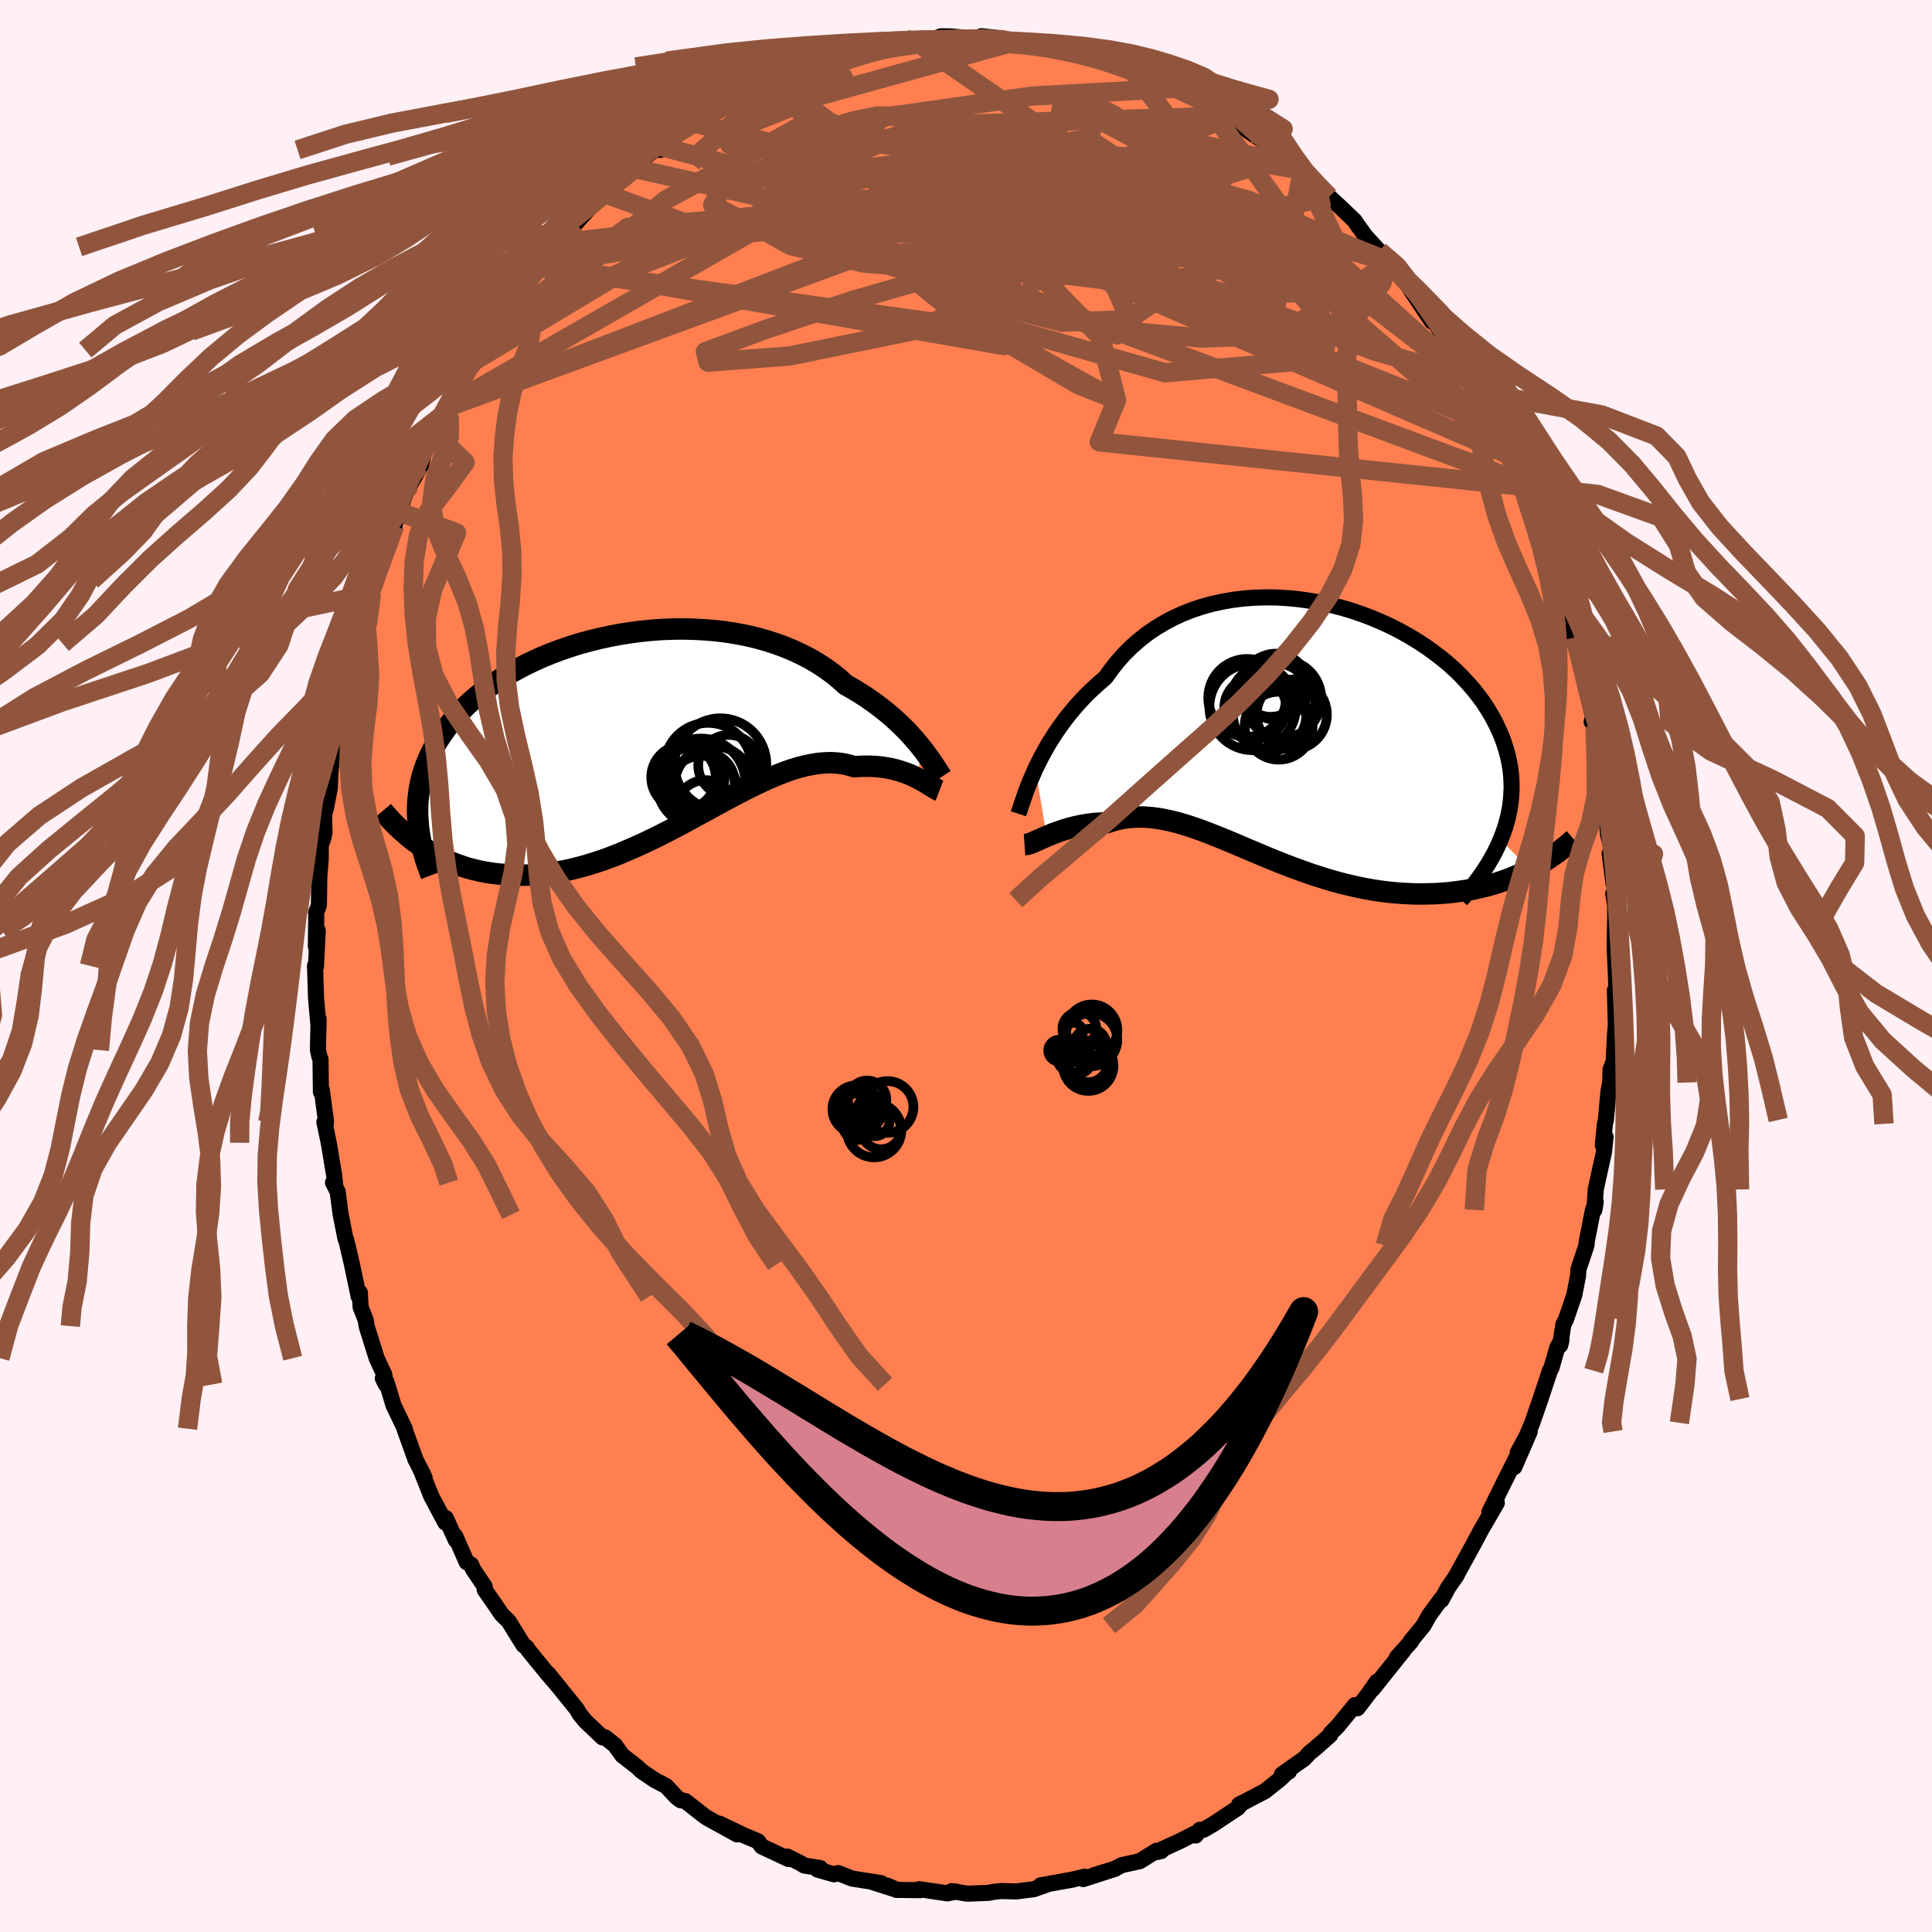 
  <svg viewBox="-100 -100 200 200" xmlns="http://www.w3.org/2000/svg" width="500" height="500" id="face-svg">
    <defs>
      <clipPath id="leftEyeClipPath">
        <polyline points="28.78,1.6 28.44,1.18 28.07,0.75 27.68,0.31 27.26,-0.14 26.81,-0.58 26.34,-1.03 25.85,-1.48 25.33,-1.92 24.78,-2.36 24.21,-2.8 23.61,-3.23 23,-3.65 22.35,-4.06 21.69,-4.46 21,-4.85 20.35,-5.44 19.66,-6 18.92,-6.54 18.14,-7.05 17.33,-7.53 16.48,-7.97 15.59,-8.39 14.67,-8.77 13.72,-9.12 12.75,-9.43 11.74,-9.71 10.72,-9.95 9.67,-10.15 8.61,-10.32 7.53,-10.45 6.44,-10.54 5.35,-10.6 4.24,-10.63 3.14,-10.62 2.03,-10.58 0.93,-10.5 -0.17,-10.39 -1.26,-10.25 -2.34,-10.08 -3.41,-9.88 -4.46,-9.65 -5.49,-9.4 -6.51,-9.12 -7.5,-8.81 -8.47,-8.48 -9.41,-8.13 -10.33,-7.76 -11.22,-7.36 -12.08,-6.95 -12.9,-6.52 -13.7,-6.08 -14.46,-5.62 -15.19,-5.15 -15.89,-4.66 -16.55,-4.17 -17.18,-3.66 -17.78,-3.15 -18.34,-2.62 -18.86,-2.1 -19.36,-1.56 -19.82,-1.02 -20.25,-0.48 -20.64,0.07 -21.01,0.61 -21.36,1.16 -21.67,1.71 -21.96,2.27 -22.21,2.82 -22.44,3.39 -22.64,3.95 -22.82,4.52 -22.96,5.08 -23.09,5.66 -23.18,6.23 -23.25,6.8 -23.3,7.38 -23.32,7.95 -23.32,8.53 -23.29,9.1 -23.17,11.7 -22.72,12 -22.26,12.29 -21.78,12.57 -21.3,12.84 -20.8,13.09 -20.28,13.33 -19.76,13.55 -19.22,13.76 -18.66,13.95 -18.1,14.13 -17.52,14.28 -16.93,14.42 -16.33,14.54 -15.71,14.64 -15.08,14.72 -14.44,14.78 -13.78,14.83 -13.11,14.85 -12.42,14.86 -11.72,14.84 -11.01,14.8 -10.29,14.73 -9.55,14.64 -8.8,14.52 -8.03,14.38 -7.26,14.21 -6.48,14.01 -5.69,13.79 -4.89,13.54 -4.08,13.27 -3.26,12.97 -2.44,12.65 -1.62,12.3 -0.79,11.94 0.05,11.56 0.89,11.16 1.73,10.75 2.57,10.32 3.41,9.88 4.25,9.44 5.08,8.98 5.92,8.53 6.75,8.08 7.58,7.62 8.4,7.18 9.21,6.74 10.02,6.32 10.82,5.91 11.61,5.52 12.39,5.15 13.16,4.8 13.92,4.48 14.66,4.19 15.4,3.93 16.12,3.71 16.83,3.53 17.52,3.39 18.19,3.28 18.86,3.23 19.5,3.21 20.13,3.25 20.74,3.33 21.33,3.46 21.91,3.63 22.44,3.59 22.96,3.58 23.47,3.58 23.97,3.6 24.45,3.64 24.92,3.7 25.37,3.77 25.81,3.86 26.24,3.97 26.65,4.09 27.05,4.22 27.43,4.36 27.79,4.51 28.13,4.67 28.46,4.83" />
      </clipPath>
      <clipPath id="rightEyeClipPath">
        <polyline points="-27.8,3.76 -27.5,3.14 -27.17,2.5 -26.82,1.86 -26.45,1.2 -26.04,0.55 -25.61,-0.11 -25.15,-0.77 -24.67,-1.42 -24.16,-2.06 -23.62,-2.7 -23.06,-3.32 -22.47,-3.94 -21.85,-4.53 -21.21,-5.11 -20.55,-5.68 -19.94,-6.53 -19.29,-7.35 -18.6,-8.13 -17.85,-8.87 -17.06,-9.56 -16.24,-10.21 -15.37,-10.8 -14.46,-11.35 -13.52,-11.85 -12.54,-12.3 -11.54,-12.69 -10.51,-13.03 -9.45,-13.32 -8.38,-13.55 -7.28,-13.74 -6.18,-13.87 -5.06,-13.95 -3.93,-13.98 -2.8,-13.97 -1.67,-13.9 -0.54,-13.79 0.58,-13.63 1.7,-13.43 2.8,-13.19 3.89,-12.91 4.97,-12.59 6.02,-12.23 7.05,-11.84 8.06,-11.41 9.04,-10.96 9.99,-10.47 10.9,-9.96 11.79,-9.42 12.64,-8.86 13.45,-8.28 14.23,-7.68 14.97,-7.07 15.67,-6.44 16.33,-5.79 16.94,-5.13 17.52,-4.47 18.05,-3.8 18.55,-3.12 19,-2.43 19.41,-1.74 19.79,-1.05 20.12,-0.36 20.42,0.32 20.68,1.01 20.9,1.7 21.09,2.38 21.24,3.06 21.36,3.75 21.44,4.43 21.48,5.11 21.49,5.79 21.46,6.47 21.4,7.14 21.31,7.81 21.18,8.48 21.02,9.14 20.83,9.8 20.6,10.46 20.35,11.11 23.39,14.19 22.86,14.45 22.33,14.69 21.78,14.93 21.22,15.15 20.65,15.36 20.06,15.56 19.47,15.74 18.86,15.91 18.24,16.06 17.62,16.2 16.98,16.32 16.33,16.42 15.67,16.51 15.01,16.59 14.33,16.64 13.65,16.69 12.94,16.71 12.23,16.72 11.51,16.72 10.78,16.69 10.04,16.65 9.29,16.59 8.53,16.51 7.77,16.41 7,16.29 6.23,16.15 5.45,15.99 4.67,15.81 3.89,15.62 3.11,15.41 2.32,15.18 1.54,14.93 0.75,14.68 -0.03,14.4 -0.81,14.12 -1.59,13.83 -2.36,13.53 -3.13,13.22 -3.89,12.91 -4.65,12.59 -5.41,12.27 -6.15,11.96 -6.89,11.64 -7.63,11.33 -8.35,11.03 -9.07,10.74 -9.78,10.46 -10.48,10.19 -11.18,9.94 -11.86,9.71 -12.54,9.5 -13.2,9.31 -13.86,9.15 -14.51,9.01 -15.15,8.9 -15.78,8.82 -16.4,8.77 -17.01,8.75 -17.61,8.77 -18.2,8.82 -18.78,8.9 -19.35,9.02 -19.91,9.18 -20.46,9.36 -20.95,9.38 -21.42,9.41 -21.89,9.45 -22.35,9.51 -22.79,9.58 -23.23,9.66 -23.66,9.76 -24.07,9.86 -24.48,9.97 -24.87,10.09 -25.25,10.22 -25.62,10.35 -25.98,10.48 -26.32,10.62 -26.64,10.76" />
      </clipPath>
      <filter id="fuzzy">
        <feTurbulence id="turbulence" baseFrequency="0.05" numOctaves="3" type="noise" result="noise" />
        <feDisplacementMap in="SourceGraphic" in2="noise" scale="2" />
      </filter>
      <linearGradient id="rainbowGradient" x1="0%" y1="0%" x2="100%" y2="0%">
        <stop offset="0%" style="stop-color: rgb(44, 34, 43); stop-opacity: 1" />
        <stop offset="50%" style="stop-color: rgb(154, 205, 50); stop-opacity: 1" />
        <stop offset="100%" style="stop-color: rgb(167, 133, 106); stop-opacity: 1" />
      </linearGradient>
    </defs>
    <rect x="-100" y="-100" width="100%" height="100%" fill="rgb(255, 240, 245)" />
    <polyline id="faceContour" points="67.28,0.99 67.33,2.64 67.4,2.24 67.17,2.53 67.27,6.03 67.17,7.34 67.05,9.86 66.72,10.72 66.69,12.06 66.51,12.98 66.24,15.94 66.14,16.34 65.92,18.53 66.21,17.69 66.03,19.32 65.19,23.13 65.05,25.25 65.19,24.41 64.89,25.32 64.26,28.52 64.23,28.93 63.4,31.4 63.36,32.06 62.97,34.07 62.08,36.66 61.84,37.09 61.51,39.27 61.65,38.69 61.21,39.5 60.6,41.62 60.44,41.9 59.47,44.83 58.62,47.29 58.05,48.64 57.11,50.39 58.36,48.19 56.77,51.86 57.15,50.56 55.7,53.44 54.18,56.54 54.95,55.58 54.13,57 53.35,58.33 52.62,59.71 50.69,63.22 50.8,63.07 49.89,64.38 49.21,65.65 49.2,65.51 47.94,67.23 47.36,68.28 46.01,69.92 46.09,69.92 44.61,71.56 45.31,70.83 42.1,74.85 42.55,74.07 41.72,75.27 40.52,76.84 40.27,76.51 38.49,78.68 37.74,79.44 37.7,79.62 36.09,81.04 35.57,81.45 35.02,82.05 32.7,83.68 33.43,83.39 33.21,83.5 32.55,84.14 30.95,85.42 28.26,86.83 28.55,86.66 28.14,87.15 25.6,88.83 24.61,89.41 24.21,89.42 23.78,90.01 23.73,89.78 22.25,90.54 19.62,91.75 20.22,91.62 19.71,91.6 17.99,92.67 16.15,93.07 15.42,93.45 13.25,94.12 15.44,93.46 12.13,94.52 12.11,94.4 12.3,94.27 10.95,94.59 7.73,95.17 8.34,95.1 7.02,95.57 5.21,95.8 3.63,95.76 2.83,95.85 2.29,95.95 0.46,96.02 0.12,96.03 -1.48,95.77 -1.02,95.82 -1.92,96 -4.83,95.57 -4.75,95.67 -7.2,95.64 -8.17,95.19 -7.12,95.65 -9.78,94.8 -8.78,94.94 -11.79,94.47 -13.24,93.9 -13.66,94.03 -15.37,93.54 -15.08,93.38 -16.75,93.12 -17.11,92.89 -18.5,92.19 -18.36,92.45 -21.14,91.15 -21.55,90.6 -22.99,90 -24.58,89.23 -25.51,88.79 -23.69,89.9 -26.77,88.2 -27.1,87.98 -29.05,86.45 -29.55,86.36 -29.99,86.02 -31.04,84.89 -32.2,84.29 -33.6,83.34 -34.03,82.92 -35.59,81.71 -36.33,80.67 -37.37,79.84 -37.58,79.87 -37.63,79.85 -39.4,78.17 -40.01,77.43 -40.27,76.96 -43.24,73.28 -42.13,74.65 -43.42,73.14 -45.32,70.81 -45.47,70.55 -45.81,70.31 -47.34,67.84 -48.08,67.11 -48.88,65.93 -49.83,64.57 -49.83,64.23 -51.05,62.42 -51.22,61.98 -51.69,61.72 -52.88,59.01 -52.8,59.46 -53.86,57.14 -53.9,57.62 -55.36,54.88 -56.48,52.06 -56.05,52.95 -57.01,51.04 -56.98,51.11 -58.11,47.97 -58.1,47.9 -59.26,45.49 -59.98,43.1 -60.37,42.69 -60.06,43.31 -60.21,42.32 -61.01,40.6 -62.05,37.28 -62.13,36.7 -62.67,35.31 -62.75,33.8 -62.87,34.21 -63.56,30.92 -64.15,28.39 -64.23,28.26 -64.73,25.76 -65.05,23.35 -65.53,22.43 -65.29,22.82 -65.4,21.72 -65.97,18.3 -66.42,16.16 -66.3,16.68 -66.26,16.04 -66.69,12.81 -66.78,13.05 -66.82,9.65 -66.92,9.44 -67.09,8.71 -67.02,5.5 -67.03,6.19 -67.28,3.38 -67.39,-0.03 -67.29,0.08 -67.11,-3.67 -67.3,-2.02 -67.27,-4.54 -67.27,-5.54 -66.99,-6.28 -66.94,-9.35 -66.8,-10.98 -66.79,-12.55 -66.56,-13.13 -66.41,-13.81 -66.45,-15.7 -66.27,-16.3 -65.86,-18.39 -65.79,-20.08 -65.62,-21.67 -65.13,-23.78 -64.74,-26.95 -64.69,-26.58 -63.98,-29.11 -63.79,-29.68 -63.02,-32.97 -63.32,-33.19 -62.98,-33.38 -62.69,-35.02 -62.24,-35.98 -61.55,-38.55 -61.05,-39.92 -60.46,-41.73 -59.74,-44.13 -59.15,-45.56 -59.54,-44.82 -58.65,-47 -59.01,-46.24 -58.07,-48.74 -57.57,-49.79 -56.43,-51.78 -56.08,-53.24 -54.98,-55.19 -55.04,-55.1 -54.07,-57.11 -54.12,-56.98 -53.51,-58.05 -53.85,-57.78 -52.51,-59.87 -51.32,-62.39 -51.14,-62.11 -50.04,-63.76 -49.01,-65.72 -48.47,-66.79 -48.52,-66.61 -47.22,-68.16 -46.79,-69.15 -43.94,-72.6 -44.28,-72.33 -42.51,-74.48 -42.24,-74.81 -42.47,-74.44 -40.85,-76.19 -40.78,-76.74 -40.47,-76.81 -37.87,-79.68 -39.04,-78.39 -37.39,-79.96 -35.43,-81.79 -34.48,-82.6 -33.58,-83.12 -33.13,-83.83 -31.68,-84.87 -31.65,-84.48 -30.75,-85.35 -29.38,-86.72 -28.37,-87.08 -27.98,-87.24 -25.45,-88.84 -26.54,-88.27 -25.28,-88.89 -23.64,-89.69 -22.17,-90.73 -20.63,-91.31 -20.84,-91.27 -20.08,-91.84 -19.22,-92.15 -17.72,-92.64 -17.12,-92.94 -16.32,-93.07 -14.81,-93.67 -13.75,-94.22 -10.86,-94.89 -11.49,-94.43 -9,-95.16 -9.98,-94.95 -8.26,-95.49 -6.96,-95.35 -7.73,-95.24 -5.65,-95.84 -5.51,-95.93 -3.56,-95.81 -2.61,-96.24 -1.49,-96.23 0.55,-96.02 1.26,-95.92 1.57,-96.25 3.02,-96.1 5.08,-95.7 4.91,-95.65 5.53,-95.63 8.13,-95.38 8.24,-95.23 8.62,-95.11 11.92,-94.49 11.65,-94.85 11.79,-94.66 14.69,-93.72 14.74,-93.63 15.94,-93.18 16.52,-93.42 17,-92.97 18.06,-92.31 20.1,-91.54 20.35,-91.55 21.83,-90.87 22.31,-90.6 24.64,-89.46 24.42,-89.59 25.05,-89 26.29,-88.21 27.6,-88 27.42,-87.7 28.13,-87.18 30.51,-85.57 31.43,-85 33.09,-83.79 32.89,-83.68 33.85,-82.94 34.85,-82.38 36.91,-80.14 36.94,-80.11 37.59,-79.63 38.67,-78.64 40.25,-77.13 40.47,-76.78 41.39,-75.52 42.78,-74 43.93,-72.84 43.7,-72.89 43.98,-72.64 46.47,-69.56 46.19,-69.82 45.99,-70.06 48.22,-66.73 48.57,-66.57 49.57,-64.98 49.92,-64.6 50.54,-63.54 51.31,-62.58 52.55,-60.23 53,-59.41 53.12,-59.11 54.24,-56.86 54.57,-56.01 55.36,-54.35 54.91,-55.22 56.14,-52.95 57.64,-49.66 57.01,-51.03 57.5,-50.1 58.42,-47.57 58.71,-46.89 59.8,-43.83 60.06,-43.07 59.69,-44.19 61.33,-38.99 61.23,-39.47 62.42,-36.43 62.34,-36.38 62.57,-35.07 63.04,-34.03 62.9,-34.33 63.64,-31.46 63.88,-30.72 64.4,-27.96 65.16,-24.71 64.77,-25.28 65.12,-24.79 65.75,-21.02 65.8,-20.53 65.89,-19.36 66.35,-17.18 66.27,-15.71 66.46,-13.62 66.89,-11.98 66.63,-11.67 67.03,-8.55 67.14,-8.95 67.2,-6.82 67,-7.49 67.2,-6.28 67.21,-5.34 67.15,-1.9 67.28,0.99 67.33,2.64" fill="rgb(255, 127, 80)" stroke="black" stroke-width="1.667" stroke-linejoin="round" filter="url(#fuzzy)" />
    <g transform="translate(34.99 -24.18)">
      <polyline id="rightCountour" points="-27.8,3.76 -27.5,3.14 -27.17,2.5 -26.82,1.86 -26.45,1.2 -26.04,0.55 -25.61,-0.11 -25.15,-0.77 -24.67,-1.42 -24.16,-2.06 -23.62,-2.7 -23.06,-3.32 -22.47,-3.94 -21.85,-4.53 -21.21,-5.11 -20.55,-5.68 -19.94,-6.53 -19.29,-7.35 -18.6,-8.13 -17.85,-8.87 -17.06,-9.56 -16.24,-10.21 -15.37,-10.8 -14.46,-11.35 -13.52,-11.85 -12.54,-12.3 -11.54,-12.69 -10.51,-13.03 -9.45,-13.32 -8.38,-13.55 -7.28,-13.74 -6.18,-13.87 -5.06,-13.95 -3.93,-13.98 -2.8,-13.97 -1.67,-13.9 -0.54,-13.79 0.58,-13.63 1.7,-13.43 2.8,-13.19 3.89,-12.91 4.97,-12.59 6.02,-12.23 7.05,-11.84 8.06,-11.41 9.04,-10.96 9.99,-10.47 10.9,-9.96 11.79,-9.42 12.64,-8.86 13.45,-8.28 14.23,-7.68 14.97,-7.07 15.67,-6.44 16.33,-5.79 16.94,-5.13 17.52,-4.47 18.05,-3.8 18.55,-3.12 19,-2.43 19.41,-1.74 19.79,-1.05 20.12,-0.36 20.42,0.32 20.68,1.01 20.9,1.7 21.09,2.38 21.24,3.06 21.36,3.75 21.44,4.43 21.48,5.11 21.49,5.79 21.46,6.47 21.4,7.14 21.31,7.81 21.18,8.48 21.02,9.14 20.83,9.8 20.6,10.46 20.35,11.11 23.39,14.19 22.86,14.45 22.33,14.69 21.78,14.93 21.22,15.15 20.65,15.36 20.06,15.56 19.47,15.74 18.86,15.91 18.24,16.06 17.62,16.2 16.98,16.32 16.33,16.42 15.67,16.51 15.01,16.59 14.33,16.64 13.65,16.69 12.94,16.71 12.23,16.72 11.51,16.72 10.78,16.69 10.04,16.65 9.29,16.59 8.53,16.51 7.77,16.41 7,16.29 6.23,16.15 5.45,15.99 4.67,15.81 3.89,15.62 3.11,15.41 2.32,15.18 1.54,14.93 0.75,14.68 -0.03,14.4 -0.81,14.12 -1.59,13.83 -2.36,13.53 -3.13,13.22 -3.89,12.91 -4.65,12.59 -5.41,12.27 -6.15,11.96 -6.89,11.64 -7.63,11.33 -8.35,11.03 -9.07,10.74 -9.78,10.46 -10.48,10.19 -11.18,9.94 -11.86,9.71 -12.54,9.5 -13.2,9.31 -13.86,9.15 -14.51,9.01 -15.15,8.9 -15.78,8.82 -16.4,8.77 -17.01,8.75 -17.61,8.77 -18.2,8.82 -18.78,8.9 -19.35,9.02 -19.91,9.18 -20.46,9.36 -20.95,9.38 -21.42,9.41 -21.89,9.45 -22.35,9.51 -22.79,9.58 -23.23,9.66 -23.66,9.76 -24.07,9.86 -24.48,9.97 -24.87,10.09 -25.25,10.22 -25.62,10.35 -25.98,10.48 -26.32,10.62 -26.64,10.76" fill="white" stroke="white" stroke-width="0" stroke-linejoin="round" filter="url(#fuzzy)" />
    </g>
    <g transform="translate(-33.45 -24.26)">
      <polyline id="leftCountour" points="28.78,1.6 28.44,1.18 28.07,0.75 27.68,0.31 27.26,-0.14 26.81,-0.58 26.34,-1.03 25.85,-1.48 25.33,-1.92 24.78,-2.36 24.21,-2.8 23.61,-3.23 23,-3.65 22.35,-4.06 21.69,-4.46 21,-4.85 20.35,-5.44 19.66,-6 18.92,-6.54 18.14,-7.05 17.33,-7.53 16.48,-7.97 15.59,-8.39 14.67,-8.77 13.72,-9.12 12.75,-9.43 11.74,-9.71 10.72,-9.95 9.67,-10.15 8.61,-10.32 7.53,-10.45 6.44,-10.54 5.35,-10.6 4.24,-10.63 3.14,-10.62 2.03,-10.58 0.93,-10.5 -0.17,-10.39 -1.26,-10.25 -2.34,-10.08 -3.41,-9.88 -4.46,-9.65 -5.49,-9.4 -6.51,-9.12 -7.5,-8.81 -8.47,-8.48 -9.41,-8.13 -10.33,-7.76 -11.22,-7.36 -12.08,-6.95 -12.9,-6.52 -13.7,-6.08 -14.46,-5.62 -15.19,-5.15 -15.89,-4.66 -16.55,-4.17 -17.18,-3.66 -17.78,-3.15 -18.34,-2.62 -18.86,-2.1 -19.36,-1.56 -19.82,-1.02 -20.25,-0.48 -20.64,0.07 -21.01,0.61 -21.36,1.16 -21.67,1.71 -21.96,2.27 -22.21,2.82 -22.44,3.39 -22.64,3.95 -22.82,4.52 -22.96,5.08 -23.09,5.66 -23.18,6.23 -23.25,6.8 -23.3,7.38 -23.32,7.95 -23.32,8.53 -23.29,9.1 -23.17,11.7 -22.72,12 -22.26,12.29 -21.78,12.57 -21.3,12.84 -20.8,13.09 -20.28,13.33 -19.76,13.55 -19.22,13.76 -18.66,13.95 -18.1,14.13 -17.52,14.28 -16.93,14.42 -16.33,14.54 -15.71,14.64 -15.08,14.72 -14.44,14.78 -13.78,14.83 -13.11,14.85 -12.42,14.86 -11.72,14.84 -11.01,14.8 -10.29,14.73 -9.55,14.64 -8.8,14.52 -8.03,14.38 -7.26,14.21 -6.48,14.01 -5.69,13.79 -4.89,13.54 -4.08,13.27 -3.26,12.97 -2.44,12.65 -1.62,12.3 -0.79,11.94 0.05,11.56 0.89,11.16 1.73,10.75 2.57,10.32 3.41,9.88 4.25,9.44 5.08,8.98 5.92,8.53 6.75,8.08 7.58,7.62 8.4,7.18 9.21,6.74 10.02,6.32 10.82,5.91 11.61,5.52 12.39,5.15 13.16,4.8 13.92,4.48 14.66,4.19 15.4,3.93 16.12,3.71 16.83,3.53 17.52,3.39 18.19,3.28 18.86,3.23 19.5,3.21 20.13,3.25 20.74,3.33 21.33,3.46 21.91,3.63 22.44,3.59 22.96,3.58 23.47,3.58 23.97,3.6 24.45,3.64 24.92,3.7 25.37,3.77 25.81,3.86 26.24,3.97 26.65,4.09 27.05,4.22 27.43,4.36 27.79,4.51 28.13,4.67 28.46,4.83" fill="white" stroke="white" stroke-width="0" stroke-linejoin="round" filter="url(#fuzzy)" />
    </g>
    <g transform="translate(34.99 -24.18)">
      <polyline id="rightUpper" points="-29.56,8.42 -29.47,8.14 -29.36,7.82 -29.24,7.44 -29.09,7.02 -28.93,6.55 -28.75,6.05 -28.55,5.52 -28.32,4.95 -28.07,4.37 -27.8,3.76 -27.5,3.14 -27.17,2.5 -26.82,1.86 -26.45,1.2 -26.04,0.55 -25.61,-0.11 -25.15,-0.77 -24.67,-1.42 -24.16,-2.06 -23.62,-2.7 -23.06,-3.32 -22.47,-3.94 -21.85,-4.53 -21.21,-5.11 -20.55,-5.68 -19.94,-6.53 -19.29,-7.35 -18.6,-8.13 -17.85,-8.87 -17.06,-9.56 -16.24,-10.21 -15.37,-10.8 -14.46,-11.35 -13.52,-11.85 -12.54,-12.3 -11.54,-12.69 -10.51,-13.03 -9.45,-13.32 -8.38,-13.55 -7.28,-13.74 -6.18,-13.87 -5.06,-13.95 -3.93,-13.98 -2.8,-13.97 -1.67,-13.9 -0.54,-13.79 0.58,-13.63 1.7,-13.43 2.8,-13.19 3.89,-12.91 4.97,-12.59 6.02,-12.23 7.05,-11.84 8.06,-11.41 9.04,-10.96 9.99,-10.47 10.9,-9.96 11.79,-9.42 12.64,-8.86 13.45,-8.28 14.23,-7.68 14.97,-7.07 15.67,-6.44 16.33,-5.79 16.94,-5.13 17.52,-4.47 18.05,-3.8 18.55,-3.12 19,-2.43 19.41,-1.74 19.79,-1.05 20.12,-0.36 20.42,0.32 20.68,1.01 20.9,1.7 21.09,2.38 21.24,3.06 21.36,3.75 21.44,4.43 21.48,5.11 21.49,5.79 21.46,6.47 21.4,7.14 21.31,7.81 21.18,8.48 21.02,9.14 20.83,9.8 20.6,10.46 20.35,11.11 20.06,11.76 19.75,12.4 19.4,13.04 19.03,13.67 18.63,14.29 18.2,14.91 17.75,15.53 17.28,16.14 16.77,16.74 16.25,17.34" fill="none" stroke="black" stroke-width="1.667" stroke-linejoin="round" filter="url(#fuzzy)" />
      <polyline id="rightLower" points="-28.93,11.62 -28.79,11.61 -28.63,11.58 -28.45,11.53 -28.25,11.46 -28.02,11.37 -27.78,11.26 -27.52,11.15 -27.25,11.02 -26.95,10.89 -26.64,10.76 -26.32,10.62 -25.98,10.48 -25.62,10.35 -25.25,10.22 -24.87,10.09 -24.48,9.97 -24.07,9.86 -23.66,9.76 -23.23,9.66 -22.79,9.58 -22.35,9.51 -21.89,9.45 -21.42,9.41 -20.95,9.38 -20.46,9.36 -19.91,9.18 -19.35,9.02 -18.78,8.9 -18.2,8.82 -17.61,8.77 -17.01,8.75 -16.4,8.77 -15.78,8.82 -15.15,8.9 -14.51,9.01 -13.86,9.15 -13.2,9.31 -12.54,9.5 -11.86,9.71 -11.18,9.94 -10.48,10.19 -9.78,10.46 -9.07,10.74 -8.35,11.03 -7.63,11.33 -6.89,11.64 -6.15,11.96 -5.41,12.27 -4.65,12.59 -3.89,12.91 -3.13,13.22 -2.36,13.53 -1.59,13.83 -0.81,14.12 -0.03,14.4 0.75,14.68 1.54,14.93 2.32,15.18 3.11,15.41 3.89,15.62 4.67,15.81 5.45,15.99 6.23,16.15 7,16.29 7.77,16.41 8.53,16.51 9.29,16.59 10.04,16.65 10.78,16.69 11.51,16.72 12.23,16.72 12.94,16.71 13.65,16.69 14.33,16.64 15.01,16.59 15.67,16.51 16.33,16.42 16.98,16.32 17.62,16.2 18.24,16.06 18.86,15.91 19.47,15.74 20.06,15.56 20.65,15.36 21.22,15.15 21.78,14.93 22.33,14.69 22.86,14.45 23.39,14.19 23.9,13.92 24.4,13.64 24.88,13.34 25.35,13.04 25.81,12.73 26.26,12.41 26.69,12.08 27.11,11.75 27.52,11.4 27.92,11.05" fill="none" stroke="black" stroke-width="2.222" stroke-linejoin="round" filter="url(#fuzzy)" />
      <circle r="3.516" cx="-2.624" cy="-0.695" stroke="black" fill="none" stroke-width="1.0" filter="url(#fuzzy)" clip-path="url(#rightEyeClipPath)" /><circle r="3.796" cx="-3.559" cy="-1.845" stroke="black" fill="none" stroke-width="1.0" filter="url(#fuzzy)" clip-path="url(#rightEyeClipPath)" /><circle r="4.018" cx="-2.229" cy="-3.485" stroke="black" fill="none" stroke-width="1.0" filter="url(#fuzzy)" clip-path="url(#rightEyeClipPath)" /><circle r="3.418" cx="-2.929" cy="-4.74" stroke="black" fill="none" stroke-width="1.0" filter="url(#fuzzy)" clip-path="url(#rightEyeClipPath)" /><circle r="4.476" cx="-3.299" cy="-2.755" stroke="black" fill="none" stroke-width="1.0" filter="url(#fuzzy)" clip-path="url(#rightEyeClipPath)" /><circle r="3.634" cx="-1.264" cy="-1.84" stroke="black" fill="none" stroke-width="1.0" filter="url(#fuzzy)" clip-path="url(#rightEyeClipPath)" /><circle r="4.03" cx="-5.884" cy="-3.58" stroke="black" fill="none" stroke-width="1.0" filter="url(#fuzzy)" clip-path="url(#rightEyeClipPath)" /><circle r="4.482" cx="-5.314" cy="-2.64" stroke="black" fill="none" stroke-width="1.0" filter="url(#fuzzy)" clip-path="url(#rightEyeClipPath)" /><circle r="3.208" cx="-5.049" cy="-2.545" stroke="black" fill="none" stroke-width="1.0" filter="url(#fuzzy)" clip-path="url(#rightEyeClipPath)" /><circle r="3.16" cx="-3.449" cy="-4.775" stroke="black" fill="none" stroke-width="1.0" filter="url(#fuzzy)" clip-path="url(#rightEyeClipPath)" />
      </g>
    <g transform="translate(-33.45 -24.26)">
      <polyline id="leftUpper" points="30.93,4.68 30.81,4.5 30.67,4.29 30.51,4.05 30.34,3.77 30.13,3.46 29.91,3.13 29.66,2.77 29.39,2.4 29.1,2 28.78,1.6 28.44,1.18 28.07,0.75 27.68,0.31 27.26,-0.14 26.81,-0.58 26.34,-1.03 25.85,-1.48 25.33,-1.92 24.78,-2.36 24.21,-2.8 23.61,-3.23 23,-3.65 22.35,-4.06 21.69,-4.46 21,-4.85 20.35,-5.44 19.66,-6 18.92,-6.54 18.14,-7.05 17.33,-7.53 16.48,-7.97 15.59,-8.39 14.67,-8.77 13.72,-9.12 12.75,-9.43 11.74,-9.71 10.72,-9.95 9.67,-10.15 8.61,-10.32 7.53,-10.45 6.44,-10.54 5.35,-10.6 4.24,-10.63 3.14,-10.62 2.03,-10.58 0.93,-10.5 -0.17,-10.39 -1.26,-10.25 -2.34,-10.08 -3.41,-9.88 -4.46,-9.65 -5.49,-9.4 -6.51,-9.12 -7.5,-8.81 -8.47,-8.48 -9.41,-8.13 -10.33,-7.76 -11.22,-7.36 -12.08,-6.95 -12.9,-6.52 -13.7,-6.08 -14.46,-5.62 -15.19,-5.15 -15.89,-4.66 -16.55,-4.17 -17.18,-3.66 -17.78,-3.15 -18.34,-2.62 -18.86,-2.1 -19.36,-1.56 -19.82,-1.02 -20.25,-0.48 -20.64,0.07 -21.01,0.61 -21.36,1.16 -21.67,1.71 -21.96,2.27 -22.21,2.82 -22.44,3.39 -22.64,3.95 -22.82,4.52 -22.96,5.08 -23.09,5.66 -23.18,6.23 -23.25,6.8 -23.3,7.38 -23.32,7.95 -23.32,8.53 -23.29,9.1 -23.25,9.68 -23.18,10.26 -23.09,10.83 -22.98,11.41 -22.84,11.98 -22.69,12.56 -22.53,13.14 -22.34,13.71 -22.13,14.28 -21.91,14.86" fill="none" stroke="black" stroke-width="2.222" stroke-linejoin="round" filter="url(#fuzzy)" />
      <polyline id="leftLower" points="30.7,6.11 30.57,6.06 30.42,5.98 30.24,5.88 30.05,5.76 29.83,5.63 29.6,5.48 29.34,5.32 29.07,5.16 28.77,5 28.46,4.83 28.13,4.67 27.79,4.51 27.43,4.36 27.05,4.22 26.65,4.09 26.24,3.97 25.81,3.86 25.37,3.77 24.92,3.7 24.45,3.64 23.97,3.6 23.47,3.58 22.96,3.58 22.44,3.59 21.91,3.63 21.33,3.46 20.74,3.33 20.13,3.25 19.5,3.21 18.86,3.23 18.19,3.28 17.52,3.39 16.83,3.53 16.12,3.71 15.4,3.93 14.66,4.19 13.92,4.48 13.16,4.8 12.39,5.15 11.61,5.52 10.82,5.91 10.02,6.32 9.21,6.74 8.4,7.18 7.58,7.62 6.75,8.08 5.92,8.53 5.08,8.98 4.25,9.44 3.41,9.88 2.57,10.32 1.73,10.75 0.89,11.16 0.05,11.56 -0.79,11.94 -1.62,12.3 -2.44,12.65 -3.26,12.97 -4.08,13.27 -4.89,13.54 -5.69,13.79 -6.48,14.01 -7.26,14.21 -8.03,14.38 -8.8,14.52 -9.55,14.64 -10.29,14.73 -11.01,14.8 -11.72,14.84 -12.42,14.86 -13.11,14.85 -13.78,14.83 -14.44,14.78 -15.08,14.72 -15.71,14.64 -16.33,14.54 -16.93,14.42 -17.52,14.28 -18.1,14.13 -18.66,13.95 -19.22,13.76 -19.76,13.55 -20.28,13.33 -20.8,13.09 -21.3,12.84 -21.78,12.57 -22.26,12.29 -22.72,12 -23.17,11.7 -23.6,11.39 -24.02,11.07 -24.43,10.73 -24.82,10.39 -25.2,10.05 -25.57,9.69 -25.93,9.33 -26.27,8.96 -26.6,8.58 -26.92,8.2" fill="none" stroke="black" stroke-width="2.222" stroke-linejoin="round" filter="url(#fuzzy)" />
      <circle r="3.338" cx="4.202" cy="4.724" stroke="black" fill="none" stroke-width="1.0" filter="url(#fuzzy)" clip-path="url(#leftEyeClipPath)" /><circle r="3.124" cx="6.382" cy="5.259" stroke="black" fill="none" stroke-width="1.0" filter="url(#fuzzy)" clip-path="url(#leftEyeClipPath)" /><circle r="4.76" cx="8.022" cy="3.379" stroke="black" fill="none" stroke-width="1.0" filter="url(#fuzzy)" clip-path="url(#leftEyeClipPath)" /><circle r="4.594" cx="6.022" cy="5.304" stroke="black" fill="none" stroke-width="1.0" filter="url(#fuzzy)" clip-path="url(#leftEyeClipPath)" /><circle r="4.058" cx="7.347" cy="5.569" stroke="black" fill="none" stroke-width="1.0" filter="url(#fuzzy)" clip-path="url(#leftEyeClipPath)" /><circle r="3.188" cx="5.272" cy="4.724" stroke="black" fill="none" stroke-width="1.0" filter="url(#fuzzy)" clip-path="url(#leftEyeClipPath)" /><circle r="3.16" cx="8.892" cy="3.499" stroke="black" fill="none" stroke-width="1.0" filter="url(#fuzzy)" clip-path="url(#leftEyeClipPath)" /><circle r="3.682" cx="6.122" cy="6.184" stroke="black" fill="none" stroke-width="1.0" filter="url(#fuzzy)" clip-path="url(#leftEyeClipPath)" /><circle r="3.048" cx="6.487" cy="8.064" stroke="black" fill="none" stroke-width="1.0" filter="url(#fuzzy)" clip-path="url(#leftEyeClipPath)" /><circle r="4.51" cx="6.752" cy="3.599" stroke="black" fill="none" stroke-width="1.0" filter="url(#fuzzy)" clip-path="url(#leftEyeClipPath)" />
    </g>
    <g id="hairs">
      <polyline points="52.55,-60.23 36.44,-74.75 22.65,-81.16 16.36,-81.11 13.8,-78.4 12.24,-75.45 11.44,-73.28 11.24,-72.26 10.73,-72.6 9.16,-74.35 6.74,-77.16 4.31,-80.12 2.56,-82.08 1.85,-82.17 3.1,-80.19 8.51,-76.49 19.61,-71.83 31.98,-68.05 30.94,-70.9 -5.51,-95.93" fill="none" stroke="rgb(145, 85, 61)" stroke-width="2" stroke-linejoin="round" filter="url(#fuzzy)" /><polyline points="33.09,-83.79 -8.29,-80.14 -8.39,-80.72 1.78,-82.95 8.99,-85.08 12.63,-85.62 15.55,-83.71 18.82,-79.56 21.21,-74.36 20.85,-69.71 16.87,-66.92 9.93,-66.64 1.7,-68.78 -5.91,-72.58 -11.33,-76.85 -13.52,-80.3 -11.95,-82.04 -6.77,-81.95 0.95,-80.89 9.23,-80.23 16.17,-80.73 21.95,-81.28 29.34,-79.24 38.24,-75.1 34.85,-82.38" fill="none" stroke="rgb(145, 85, 61)" stroke-width="2" stroke-linejoin="round" filter="url(#fuzzy)" /><polyline points="33.85,-82.94 3.92,-84.37 -16.25,-81.86 -23.09,-81.46 -21.44,-81.98 -16.41,-82.2 -11.02,-81.78 -5.93,-81.06 -1.16,-80.62 2.25,-80.7 2.63,-80.87 -0.43,-80.14 -4.36,-77.43 -4.14,-72.36 4.47,-66 20.61,-61.41 36.04,-62.74 41.08,-70.91 43.7,-72.89" fill="none" stroke="rgb(145, 85, 61)" stroke-width="2" stroke-linejoin="round" filter="url(#fuzzy)" /><polyline points="-20.08,-91.84 -14.91,-87.12 -9.14,-80.9 1.03,-77.75 6.37,-76.71 4.97,-77.19 0.27,-78.64 -4.2,-80.29 -7.19,-81.42 -9.27,-81.75 -11.39,-81.3 -13.43,-80.28 -13.43,-79.05 -8.45,-78.14 2.68,-77.96 16.52,-78.34 26.23,-78.35 31.09,-74.78 56.14,-52.95" fill="none" stroke="rgb(145, 85, 61)" stroke-width="2" stroke-linejoin="round" filter="url(#fuzzy)" /><polyline points="34.85,-82.38 22.38,-84.51 16.2,-82.77 6.63,-82.93 1.04,-83.33 2.15,-82.76 6.44,-81.25 9.14,-79.74 8.37,-79.34 5.51,-80.57 2.91,-83.08 1.24,-85.77 -1.07,-87.27 -6.1,-86.45 -13.61,-83.05 -18.9,-78.23 -12.67,-74.32 14.25,-71.05 56.14,-52.95" fill="none" stroke="rgb(145, 85, 61)" stroke-width="2" stroke-linejoin="round" filter="url(#fuzzy)" /><polyline points="-27.98,-87.24 -4.8,-81.19 17.91,-74.96 26.5,-73.9 25.08,-74.18 18.49,-73.58 9.35,-72.45 -0.86,-71.97 -10.61,-72.77 -18.17,-74.59 -21.97,-76.72 -21.09,-78.45 -15.56,-79.36 -6.53,-79.38 3.85,-78.77 12.81,-78.02 17.78,-77.65 17.31,-78.05 11.87,-79.23 4.03,-80.78 -2.21,-81.65 -2.96,-79.92 2.51,-73.49 3.89,-64.23 -43.94,-72.6" fill="none" stroke="rgb(145, 85, 61)" stroke-width="2" stroke-linejoin="round" filter="url(#fuzzy)" /><polyline points="17,-92.97 36.1,-67.78 32.86,-65.33 24.45,-65 15.2,-65.84 5.33,-68.35 -5.21,-71.69 -15.2,-74.69 -22.73,-76.94 -26.23,-78.78 -25.13,-80.72 -20.03,-82.93 -12.43,-85.03 -4.14,-86.26 3.48,-85.8 9.61,-83.31 12.71,-79.55 8.97,-76.45 -6.06,-75.83 -28.84,-76.84 -37.39,-79.96" fill="none" stroke="rgb(145, 85, 61)" stroke-width="2" stroke-linejoin="round" filter="url(#fuzzy)" /><polyline points="-53.85,-57.78 -10.71,-73.59 2.72,-74.29 4.15,-75.32 4.1,-76.8 5.85,-77.15 10.19,-76.11 15.89,-74.44 19.99,-73.18 19.67,-73.13 14.09,-74.46 4.94,-76.84 -4.69,-79.76 -12.12,-82.81 -16.15,-85.73 -17.02,-88.31 -15.69,-90.31 -13.55,-91.56 -12.71,-92.01 -15.95,-91.72 -20.84,-91.27" fill="none" stroke="rgb(145, 85, 61)" stroke-width="2" stroke-linejoin="round" filter="url(#fuzzy)" /><polyline points="-42.24,-74.81 -4.23,-79.3 3.08,-77.13 -1.22,-77.85 -2.24,-79.09 2.86,-79.02 10.93,-77.84 18.08,-76.44 21.89,-75.51 22.12,-75.19 20.63,-75.31 20.18,-75.61 22.46,-75.95 26.25,-76.35 27.37,-76.95 20.62,-77.79 2.29,-78.2 -26,-75.56 -48.47,-66.79" fill="none" stroke="rgb(145, 85, 61)" stroke-width="2" stroke-linejoin="round" filter="url(#fuzzy)" /><polyline points="5.08,-95.7 -15.09,-90.11 -22.32,-87.23 -23.15,-86.23 -23.14,-85.54 -23.76,-85.11 -24.46,-85.03 -24.13,-85.03 -21.52,-84.64 -15.67,-83.41 -6.63,-81.14 3.64,-78.19 11.02,-75.73 10.44,-75.1 -0.85,-76.44 -19.19,-77.82 -35.04,-76.45 -49.01,-65.72" fill="none" stroke="rgb(145, 85, 61)" stroke-width="2" stroke-linejoin="round" filter="url(#fuzzy)" /><polyline points="-31.68,-84.87 3.46,-75.4 4.41,-70.18 -5.37,-65.78 -18.25,-63.15 -26.71,-62.51 -26.98,-63.59 -20.62,-65.94 -11.69,-68.92 -2.68,-71.51 7.02,-72.54 18.88,-71.15 31.95,-67.56 42.38,-63.63 47.69,-62.14 55.36,-54.35" fill="none" stroke="rgb(145, 85, 61)" stroke-width="2" stroke-linejoin="round" filter="url(#fuzzy)" /><polyline points="-44.28,-72.33 1.07,-66.03 3.63,-75.02 4.4,-81.34 6.35,-83.58 6.35,-84.31 3.58,-85.02 -0.54,-85.54 -3.74,-85.13 -4.08,-83.41 -0.77,-80.62 5.38,-77.49 12.29,-74.99 17.69,-74.08 20.37,-75.26 20.61,-78.16 19.68,-81.37 18.85,-82.91 18.49,-81.21 17.69,-76.48 18.78,-70.27 54.57,-56.01" fill="none" stroke="rgb(145, 85, 61)" stroke-width="2" stroke-linejoin="round" filter="url(#fuzzy)" /><polyline points="34.85,-82.38 31.76,-66.71 11.03,-73.25 0.29,-77.87 1.39,-78.22 7.35,-76.57 11.37,-75.28 10.55,-75.57 5.88,-77.25 0.47,-79.24 -2.49,-80.47 -1.12,-80.53 4.45,-79.82 12.4,-79.09 20.03,-78.95 25.03,-79.58 26.17,-80.83 23.61,-82.35 18.5,-83.4 12.09,-82.68 4.58,-79.4 -1.11,-76.86 27.6,-88" fill="none" stroke="rgb(145, 85, 61)" stroke-width="2" stroke-linejoin="round" filter="url(#fuzzy)" /><polyline points="25.05,-89 38.96,-69.73 30.66,-69.66 18.22,-76.74 10.68,-82.12 8.17,-83.58 7.8,-82.77 7.44,-81.96 6.71,-82.24 6.45,-83.29 7.53,-84.19 10.14,-84.31 13.55,-83.64 16.63,-82.64 18.63,-81.72 19.83,-80.84 21.28,-79.71 23.6,-78.29 25.71,-77.36 24.93,-78.03 18.69,-80.41 6.1,-83.02 -11.63,-85.48 -20.08,-91.84" fill="none" stroke="rgb(145, 85, 61)" stroke-width="2" stroke-linejoin="round" filter="url(#fuzzy)" /><polyline points="27.6,-88 -1.98,-87.09 -3.94,-81.75 6.81,-77.39 16.39,-75.9 21.92,-76.14 25.98,-75.76 30.06,-73.96 32.78,-72.09 32.08,-71.99 27.71,-73.96 21.07,-76.6 12.08,-78.54 -2.94,-79.56 -26.85,-77.1 -51.32,-62.39" fill="none" stroke="rgb(145, 85, 61)" stroke-width="2" stroke-linejoin="round" filter="url(#fuzzy)" /><polyline points="-34.48,-82.6 18.88,-70.53 37.2,-64.01 36.75,-67.22 29.43,-75.25 21.6,-82.97 15.45,-88.01 11.57,-89.99 9.92,-89.1 9.39,-85.68 7.82,-80.65 3.46,-75.73 -2.72,-72.82 -7.14,-72.31 -7.42,-72.34 -3.28,-72.45 33.09,-83.79" fill="none" stroke="rgb(145, 85, 61)" stroke-width="2" stroke-linejoin="round" filter="url(#fuzzy)" /><polyline points="-51.32,-62.39 -31.11,-79.29 -17.31,-86.84 -13.81,-87.24 -14.57,-82.92 -11.65,-76.14 -2.47,-68.71 8.72,-62.34 14.82,-58.92 11.65,-60.16 1.23,-66.29 -9.72,-75.19 -14.24,-83.19 -8.61,-87.85 6.89,-90.06 21.83,-90.87" fill="none" stroke="rgb(145, 85, 61)" stroke-width="2" stroke-linejoin="round" filter="url(#fuzzy)" /><polyline points="52.55,-60.23 24.36,-81.97 12.83,-88.11 12.96,-85.64 17.21,-79.94 20.08,-75.11 19.61,-73.22 16.12,-74.49 10.82,-77.85 4.96,-81.79 -0.33,-85.08 -4.34,-87.12 -7.04,-87.98 -9.16,-88 -11.72,-87.47 -15.13,-86.42 -18.69,-84.64 -20.59,-81.96 -17.81,-78.62 -5.51,-75.9 19.39,-75.76 37.59,-79.63" fill="none" stroke="rgb(145, 85, 61)" stroke-width="2" stroke-linejoin="round" filter="url(#fuzzy)" /><polyline points="43.7,-72.89 30.6,-76.83 16.89,-72.97 7.37,-70.9 6.82,-70.93 11.36,-72.75 16.55,-75.52 21.21,-77.75 26.04,-78.13 31.2,-76.44 35.37,-73.92 36.22,-72.9 31.64,-75.46 21.14,-81.22 6.26,-85.72 -13.26,-81.12 -53.51,-58.05" fill="none" stroke="rgb(145, 85, 61)" stroke-width="2" stroke-linejoin="round" filter="url(#fuzzy)" /><polyline points="33.85,-82.94 11.24,-87.94 -0.45,-83.76 4.04,-77.14 16.4,-71.63 27.16,-68.45 31.54,-67.61 29.62,-68.3 24.56,-69.46 20.19,-70.32 18.92,-70.71 20.95,-70.99 24.73,-71.65 28.33,-72.98 30.61,-74.8 31.58,-76.48 31.85,-77.22 31.77,-76.52 30.56,-74.72 26.14,-73.23 16.46,-73.53 4.02,-74.51 4.88,-69.7 57.5,-50.1" fill="none" stroke="rgb(145, 85, 61)" stroke-width="2" stroke-linejoin="round" filter="url(#fuzzy)" /><polyline points="-53.51,-58.05 -5.56,-76.48 4.34,-84.2 4.56,-84.84 5.28,-81.4 7.36,-76.56 7.63,-72.71 4.16,-71.16 -1.86,-71.83 -7.37,-73.72 -9.66,-75.71 -7.85,-77.12 -3.19,-77.86 1.72,-78.24 4.38,-78.52 4.05,-78.67 2.5,-78.11 3.04,-75.96 7.64,-71.53 13.94,-65.1 15.58,-58.58 13.8,-54.26 57.64,-49.66" fill="none" stroke="rgb(145, 85, 61)" stroke-width="2" stroke-linejoin="round" filter="url(#fuzzy)" /><polyline points="-43.94,-72.6 -22.08,-76.24 -3.43,-73.19 8.75,-68.27 15.63,-65.34 17.24,-66.19 15.75,-69.61 13.93,-73.03 12.89,-74.72 12.07,-74.74 10.64,-74.51 8.34,-75.63 5.38,-78.75 2.71,-82.85 4.12,-85.44 17.67,-83.55 43.93,-72.84" fill="none" stroke="rgb(145, 85, 61)" stroke-width="2" stroke-linejoin="round" filter="url(#fuzzy)" /><polyline points="66.46,-13.62 71.17,-11.59 70.52,-9.41 69.55,-6.98 69.43,-4.22 70.22,-1.22 71.69,1.87 73.52,4.97 75.26,8 76.52,10.95 76.97,13.81 76.54,16.58 75.43,19.29 74.02,21.97 72.77,24.67 72.01,27.42 71.9,30.24 72.38,33.08 73.24,35.82 74.14,38.33 74.64,40.66 74.43,43.28 73.85,47.29" fill="none" stroke="rgb(145, 85, 61)" stroke-width="2" stroke-linejoin="round" filter="url(#fuzzy)" /><polyline points="-5.51,-95.93 -7.18,-95.53 -8.52,-95.28 -10.22,-94.92 -12.61,-94.4 -15.77,-93.75 -19.58,-93.01 -23.7,-92.2 -27.81,-91.33 -31.67,-90.4 -35.21,-89.4 -38.42,-88.33 -41.33,-87.16 -44,-85.9 -46.52,-84.54 -49.03,-83.09 -51.7,-81.54 -54.64,-79.91 -57.9,-78.21 -61.49,-76.43 -65.36,-74.58 -69.46,-72.65 -73.65,-70.63 -77.75,-68.54 -81.56,-66.41 -84.95,-64.27 -87.94,-62.14 -90.76,-60.04 -93.77,-57.96 -97.22,-55.87 -101.18,-53.71 -105.46,-51.48 -109.75,-49.17 -113.84,-46.82 -117.84,-44.39 -122.39,-41.66 -128.3,-38.55" fill="none" stroke="rgb(145, 85, 61)" stroke-width="2" stroke-linejoin="round" filter="url(#fuzzy)" /><polyline points="-5.65,-95.84 -8.01,-95.39 -10.58,-94.95 -13.39,-94.46 -16.08,-93.9 -18.55,-93.27 -20.9,-92.55 -23.22,-91.74 -25.62,-90.84 -28.22,-89.85 -31.13,-88.78 -34.35,-87.66 -37.72,-86.48 -41.07,-85.24 -44.24,-83.92 -47.21,-82.54 -50.08,-81.07 -53.01,-79.52 -56.19,-77.89 -59.76,-76.18 -63.78,-74.36 -68.25,-72.43 -73.05,-70.37 -77.97,-68.19 -82.76,-65.9 -87.2,-63.56 -91.33,-61.22 -95.35,-58.95 -99.61,-56.8 -104.56,-54.75 -110.91,-52.58 -118.64,-49.79" fill="none" stroke="rgb(145, 85, 61)" stroke-width="2" stroke-linejoin="round" filter="url(#fuzzy)" /><polyline points="-7.73,-95.24 -8.62,-95.28 -10.42,-95 -13.04,-94.49 -15.95,-93.83 -18.69,-93.08 -21.07,-92.28 -23.23,-91.44 -25.46,-90.54 -27.96,-89.57 -30.78,-88.54 -33.83,-87.42 -37,-86.21 -40.22,-84.91 -43.5,-83.49 -46.79,-81.97 -49.98,-80.36 -52.88,-78.71 -55.46,-77.03 -58,-75.32 -61.04,-73.51 -65.15,-71.49 -70.45,-69.28 -76.26,-67.16 -80.19,-65.72" fill="none" stroke="rgb(145, 85, 61)" stroke-width="2" stroke-linejoin="round" filter="url(#fuzzy)" /><polyline points="-6.96,-95.35 -9.6,-94.94 -11.89,-94.46 -14.03,-93.91 -16.06,-93.27 -18.05,-92.54 -20.11,-91.72 -22.32,-90.81 -24.71,-89.8 -27.24,-88.73 -29.85,-87.59 -32.5,-86.39 -35.23,-85.14 -38.05,-83.81 -40.98,-82.41 -43.94,-80.93 -46.82,-79.36 -49.5,-77.7 -51.91,-75.96 -54.07,-74.11 -56.08,-72.15 -58.08,-70.08 -60.23,-67.9 -62.63,-65.64 -65.3,-63.34 -68.19,-61.04 -71.2,-58.75 -74.2,-56.48 -77.05,-54.21 -79.63,-51.9 -81.85,-49.53 -83.63,-47.2 -85.18,-45.02 -87.23,-42.9 -90.52,-39.92" fill="none" stroke="rgb(145, 85, 61)" stroke-width="2" stroke-linejoin="round" filter="url(#fuzzy)" /><polyline points="-6.96,-95.35 -9.93,-94.94 -13.81,-94.48 -17.82,-93.93 -21.11,-93.31 -23.7,-92.61 -26.07,-91.81 -28.65,-90.92 -31.59,-89.94 -34.73,-88.88 -37.76,-87.77 -40.46,-86.61 -42.76,-85.4 -44.82,-84.12 -46.92,-82.77 -49.4,-81.34 -52.52,-79.82 -56.44,-78.22 -61.2,-76.58 -66.64,-74.87 -72.46,-73.05 -78.25,-71.04 -83.63,-68.76 -88.12,-66.32 -91.17,-63.76" fill="none" stroke="rgb(145, 85, 61)" stroke-width="2" stroke-linejoin="round" filter="url(#fuzzy)" /><polyline points="-6.96,-95.35 -9.54,-94.94 -11.88,-94.47 -14.08,-93.91 -16.19,-93.27 -18.37,-92.55 -20.74,-91.74 -23.29,-90.82 -25.92,-89.82 -28.49,-88.75 -30.92,-87.62 -33.18,-86.43 -35.31,-85.18 -37.38,-83.86 -39.48,-82.46 -41.69,-80.99 -44.03,-79.43 -46.51,-77.79 -49.1,-76.05 -51.77,-74.22 -54.45,-72.27 -57.11,-70.2 -59.68,-68.02 -62.14,-65.76 -64.53,-63.44 -66.93,-61.13 -69.44,-58.85 -72.1,-56.62 -74.9,-54.39 -77.75,-52.05 -80.7,-49.51 -83.77,-46.89 -85.75,-44.82" fill="none" stroke="rgb(145, 85, 61)" stroke-width="2" stroke-linejoin="round" filter="url(#fuzzy)" /><polyline points="-9.98,-94.95 -11.89,-94.49 -14.25,-93.94 -16.84,-93.3 -19.58,-92.58 -22.39,-91.77 -25.22,-90.86 -27.99,-89.85 -30.65,-88.78 -33.21,-87.65 -35.75,-86.47 -38.36,-85.23 -41.1,-83.93 -43.93,-82.54 -46.72,-81.08 -49.29,-79.53 -51.56,-77.91 -53.56,-76.2 -55.53,-74.4 -57.78,-72.48 -60.59,-70.43 -64.05,-68.24 -68.02,-65.94 -72.28,-63.58 -76.63,-61.22 -80.91,-58.94 -84.77,-56.85 -87.78,-55 -90.63,-53.24" fill="none" stroke="rgb(145, 85, 61)" stroke-width="2" stroke-linejoin="round" filter="url(#fuzzy)" /><polyline points="-11.49,-94.43 -14.38,-93.97 -18.03,-93.32 -21.35,-92.61 -24.32,-91.81 -27.13,-90.91 -29.74,-89.9 -32.07,-88.83 -34.25,-87.71 -36.53,-86.54 -39.1,-85.33 -42.01,-84.05 -45.19,-82.69 -48.65,-81.24 -52.5,-79.72 -56.93,-78.12 -62.11,-76.46 -68.07,-74.73 -74.84,-72.89 -82.43,-70.87 -90.74,-68.66 -99,-66.35 -105.38,-64.15 -107.76,-62.39" fill="none" stroke="rgb(145, 85, 61)" stroke-width="2" stroke-linejoin="round" filter="url(#fuzzy)" /><polyline points="-10.86,-94.89 -16.27,-93.88 -20.55,-93.02 -23.72,-92.2 -26.27,-91.36 -28.49,-90.45 -30.47,-89.47 -32.32,-88.42 -34.22,-87.27 -36.37,-86.04 -38.92,-84.7 -41.95,-83.26 -45.5,-81.71 -49.51,-80.09 -53.85,-78.42 -58.28,-76.7 -62.61,-74.91 -66.71,-73.02 -70.6,-71.01 -74.44,-68.89 -78.48,-66.69 -83.14,-64.46 -88.82,-62.26 -95.29,-60.16 -100.98,-58.36 -104.43,-57.11" fill="none" stroke="rgb(145, 85, 61)" stroke-width="2" stroke-linejoin="round" filter="url(#fuzzy)" /><polyline points="-10.86,-94.89 -14.77,-93.87 -17.14,-93.02 -19.06,-92.2 -20.9,-91.35 -22.82,-90.43 -24.91,-89.45 -27.23,-88.39 -29.77,-87.23 -32.43,-85.99 -35.03,-84.64 -37.47,-83.19 -39.71,-81.64 -41.8,-80.01 -43.88,-78.33 -46.05,-76.58 -48.43,-74.77 -51.04,-72.86 -53.81,-70.85 -56.61,-68.74 -59.28,-66.56 -61.73,-64.38 -63.96,-62.24 -66.05,-60.2 -68.08,-58.3 -70.05,-56.48 -72.04,-54.49 -74.57,-51.78" fill="none" stroke="rgb(145, 85, 61)" stroke-width="2" stroke-linejoin="round" filter="url(#fuzzy)" /><polyline points="-13.75,-94.22 -15.93,-93.33 -18.05,-92.58 -20.55,-91.78 -23.32,-90.86 -26.06,-89.83 -28.57,-88.73 -30.87,-87.59 -33.06,-86.4 -35.25,-85.16 -37.51,-83.84 -39.91,-82.45 -42.5,-80.98 -45.34,-79.42 -48.46,-77.78 -51.87,-76.05 -55.48,-74.23 -59.16,-72.29 -62.74,-70.23 -66.09,-68.04 -69.21,-65.76 -72.28,-63.43 -75.66,-61.11 -79.7,-58.85 -84.56,-56.67 -90.03,-54.51 -95.47,-52.21 -100.13,-49.49 -103.06,-46.24" fill="none" stroke="rgb(145, 85, 61)" stroke-width="2" stroke-linejoin="round" filter="url(#fuzzy)" /><polyline points="-14.81,-93.67 -17.47,-92.95 -20.76,-92.18 -24.07,-91.36 -26.77,-90.46 -28.68,-89.49 -30.06,-88.44 -31.32,-87.31 -32.8,-86.08 -34.71,-84.76 -37.13,-83.32 -40.09,-81.78 -43.47,-80.16 -47.05,-78.49 -50.54,-76.8 -53.76,-75.05 -56.75,-73.2 -59.82,-71.19 -63.26,-69.06 -67.13,-66.85 -71.19,-64.61 -75.16,-62.26 -78.47,-59.87" fill="none" stroke="rgb(145, 85, 61)" stroke-width="2" stroke-linejoin="round" filter="url(#fuzzy)" /><polyline points="-14.81,-93.67 -17.57,-92.95 -19.44,-92.18 -21.29,-91.36 -23.31,-90.46 -25.43,-89.49 -27.56,-88.44 -29.7,-87.31 -31.95,-86.08 -34.42,-84.76 -37.17,-83.32 -40.16,-81.78 -43.28,-80.16 -46.39,-78.49 -49.43,-76.8 -52.48,-75.05 -55.73,-73.2 -59.29,-71.19 -63.11,-69.06 -66.9,-66.85 -70.35,-64.61 -73.42,-62.26 -76.93,-59.87" fill="none" stroke="rgb(145, 85, 61)" stroke-width="2" stroke-linejoin="round" filter="url(#fuzzy)" /><polyline points="-16.32,-93.07 -18,-92.53 -20.05,-91.78 -22.21,-90.85 -24.35,-89.79 -26.51,-88.66 -28.92,-87.5 -31.84,-86.29 -35.4,-85.03 -39.52,-83.69 -43.92,-82.27 -48.29,-80.76 -52.36,-79.17 -56.06,-77.49 -59.46,-75.72 -62.69,-73.84 -65.91,-71.85 -69.15,-69.76 -72.37,-67.57 -75.42,-65.32 -78.17,-63.03 -80.6,-60.73 -82.88,-58.43 -85.34,-56.14 -88.41,-53.84 -92.41,-51.52 -97.41,-49.17 -103.18,-46.78 -109.18,-44.34 -114.78,-41.84 -119.49,-39.27 -123.2,-36.67 -126.29,-34.15 -129.5,-31.75 -133.79,-29.36 -139.92,-26.95" fill="none" stroke="rgb(145, 85, 61)" stroke-width="2" stroke-linejoin="round" filter="url(#fuzzy)" /><polyline points="-17.72,-92.64 -19.79,-91.86 -22.38,-90.91 -25.26,-89.81 -27.77,-88.67 -29.81,-87.5 -31.64,-86.3 -33.52,-85.05 -35.55,-83.72 -37.72,-82.31 -39.95,-80.81 -42.19,-79.23 -44.46,-77.56 -46.84,-75.8 -49.41,-73.94 -52.23,-71.96 -55.29,-69.88 -58.48,-67.69 -61.65,-65.42 -64.58,-63.13 -67.11,-60.83 -69.15,-58.54 -70.81,-56.27 -72.36,-54 -74.13,-51.69 -76.32,-49.36 -78.91,-47.01 -81.66,-44.64 -84.41,-42.17 -87.18,-39.41 -90.08,-36.32 -93.52,-33.38" fill="none" stroke="rgb(145, 85, 61)" stroke-width="2" stroke-linejoin="round" filter="url(#fuzzy)" /><polyline points="-25.45,-88.84 -28.81,-87.23 -32.62,-85.84 -36.75,-84.45 -40.56,-82.92 -43.71,-81.27 -46.34,-79.55 -48.67,-77.8 -50.81,-76 -52.8,-74.13 -54.72,-72.16 -56.74,-70.1 -59.11,-67.98 -62.01,-65.83 -65.53,-63.69 -69.6,-61.56 -74.03,-59.45 -78.59,-57.33 -83.1,-55.19 -87.43,-52.98 -91.51,-50.7 -95.31,-48.32 -98.81,-45.84 -102.06,-43.26 -105.24,-40.58 -108.61,-37.81 -112.48,-34.96 -116.96,-32.07 -121.79,-29.13 -126.32,-26.13 -129.84,-23.03 -132.18,-19.84 -134.44,-16.64 -139.65,-13.81" fill="none" stroke="rgb(145, 85, 61)" stroke-width="2" stroke-linejoin="round" filter="url(#fuzzy)" /><polyline points="-25.45,-88.84 -28.33,-87.23 -31.04,-85.83 -33.94,-84.43 -37.1,-82.9 -40.28,-81.24 -43.28,-79.52 -45.98,-77.76 -48.39,-75.95 -50.59,-74.06 -52.78,-72.08 -55.16,-70.01 -57.87,-67.89 -60.96,-65.74 -64.42,-63.59 -68.17,-61.46 -72.11,-59.33 -76.1,-57.19 -79.93,-55.02 -83.38,-52.78 -86.27,-50.47 -88.55,-48.07 -90.38,-45.57 -92.08,-42.97 -94.02,-40.28 -96.49,-37.5 -99.59,-34.65 -103.22,-31.74 -107.11,-28.79 -110.98,-25.81 -114.65,-22.81 -118.03,-19.83 -121.11,-16.94 -123.96,-14.16 -126.74,-11.44 -129.9,-8.61 -133.69,-5.46 -136.4,-2.02" fill="none" stroke="rgb(145, 85, 61)" stroke-width="2" stroke-linejoin="round" filter="url(#fuzzy)" /><polyline points="-30.75,-85.35 -34.08,-84.48 -37.49,-83.05 -40.04,-81.34 -42.49,-79.57 -45.1,-77.83 -47.8,-76.1 -50.51,-74.29 -53.25,-72.36 -56.08,-70.3 -59.07,-68.17 -62.28,-66 -65.66,-63.86 -69.05,-61.76 -72.29,-59.72 -75.28,-57.7 -78.13,-55.66 -81.06,-53.53 -84.21,-51.31 -87.42,-49.02 -90.24,-46.71 -92.69,-44.31 -96.15,-41.61 -102.4,-38.55" fill="none" stroke="rgb(145, 85, 61)" stroke-width="2" stroke-linejoin="round" filter="url(#fuzzy)" /><polyline points="-33.13,-83.83 -36.19,-82.31 -38.08,-80.65 -39.97,-78.95 -41.84,-77.22 -43.61,-75.42 -45.39,-73.52 -47.29,-71.48 -49.31,-69.31 -51.29,-67.04 -53.12,-64.72 -54.73,-62.39 -56.15,-60.08 -57.48,-57.77 -58.81,-55.46 -60.19,-53.14 -61.64,-50.79 -63.12,-48.41 -64.62,-45.98 -66.14,-43.51 -67.7,-40.99 -69.31,-38.41 -70.96,-35.78 -72.64,-33.09 -74.32,-30.31 -76.02,-27.45 -77.75,-24.52 -79.57,-21.53 -81.49,-18.53 -83.44,-15.58 -85.28,-12.7 -86.81,-9.92 -87.86,-7.22 -88.42,-4.53 -88.64,-1.71 -88.89,1.51 -89.4,5.27 -89.71,8.71" fill="none" stroke="rgb(145, 85, 61)" stroke-width="2" stroke-linejoin="round" filter="url(#fuzzy)" /><polyline points="-33.13,-83.83 -34.93,-82.32 -36.74,-80.66 -38.62,-78.96 -40.79,-77.23 -43.42,-75.45 -46.46,-73.56 -49.56,-71.52 -52.3,-69.36 -54.47,-67.09 -56.09,-64.78 -57.39,-62.45 -58.59,-60.14 -59.84,-57.84 -61.18,-55.54 -62.6,-53.24 -64.1,-50.9 -65.7,-48.53 -67.44,-46.11 -69.34,-43.65 -71.4,-41.14 -73.57,-38.58 -75.8,-35.97 -77.99,-33.3 -80.07,-30.55 -81.96,-27.7 -83.64,-24.74 -85.17,-21.71 -86.7,-18.66 -88.37,-15.68 -90.24,-12.78 -92.32,-9.98 -94.76,-7.31 -97.69,-5.04 -99.78,-3.67" fill="none" stroke="rgb(145, 85, 61)" stroke-width="2" stroke-linejoin="round" filter="url(#fuzzy)" /><polyline points="-33.58,-83.12 -35.86,-81.3 -38.19,-79.32 -40.38,-77.55 -42.63,-75.84 -45.26,-74.02 -48.52,-72.04 -52.47,-69.92 -56.85,-67.75 -61.1,-65.56 -64.72,-63.41 -67.55,-61.28 -69.81,-59.18 -72.03,-57.06 -74.65,-54.91 -77.82,-52.69 -81.35,-50.38 -84.86,-47.98 -88,-45.48 -90.69,-42.88 -93.08,-40.18 -95.44,-37.4 -97.95,-34.56 -100.63,-31.65 -103.29,-28.71 -105.73,-25.73 -107.8,-22.73 -109.62,-19.77 -111.51,-16.89 -113.91,-14.12 -116.96,-11.41 -120.02,-8.59 -122.14,-5.45 -125.09,-2.02" fill="none" stroke="rgb(145, 85, 61)" stroke-width="2" stroke-linejoin="round" filter="url(#fuzzy)" /><polyline points="-37.39,-79.96 -38.98,-78.87 -41.15,-77.16 -43.38,-75.4 -45.67,-73.55 -47.96,-71.52 -50.19,-69.32 -52.31,-67.01 -54.3,-64.67 -56.18,-62.33 -58.05,-60.01 -60,-57.72 -62.09,-55.43 -64.28,-53.13 -66.42,-50.79 -68.36,-48.42 -69.99,-46 -71.32,-43.54 -72.45,-41.03 -73.56,-38.47 -74.82,-35.85 -76.33,-33.17 -78.11,-30.42 -80.07,-27.57 -82.04,-24.62 -83.81,-21.6 -85.19,-18.58 -86.11,-15.61 -86.7,-12.73 -87.22,-9.97 -87.94,-7.34 -88.93,-4.94 -90.07,-2.73 -90.74,-0.03" fill="none" stroke="rgb(145, 85, 61)" stroke-width="2" stroke-linejoin="round" filter="url(#fuzzy)" /><polyline points="65.8,-20.53 66.26,-17.38 66.63,-14.57 66.94,-12.04 67.18,-9.6 67.38,-7.05 67.56,-4.3 67.73,-1.37 67.9,1.66 68.05,4.73 68.16,7.76 68.23,10.72 68.25,13.6 68.23,16.38 68.16,19.11 68.04,21.79 67.84,24.49 67.53,27.25 67.13,30.09 66.68,32.98 66.25,35.78 65.88,38.21 65.51,40.1 64.98,41.9" fill="none" stroke="rgb(145, 85, 61)" stroke-width="2" stroke-linejoin="round" filter="url(#fuzzy)" /><polyline points="-40.47,-76.81 -41.28,-75.85 -42.7,-74.2 -44.42,-72.12 -46.19,-69.88 -47.84,-67.61 -49.33,-65.39 -50.68,-63.23 -51.93,-61.13 -53.11,-59.06 -54.25,-56.98 -55.36,-54.85 -56.46,-52.65 -57.55,-50.35 -58.63,-47.95 -59.7,-45.46 -60.75,-42.86 -61.78,-40.16 -62.77,-37.39 -63.71,-34.54 -64.57,-31.65 -65.36,-28.71 -66.04,-25.73 -66.64,-22.73 -67.15,-19.75 -67.58,-16.88 -67.95,-14.17 -68.29,-11.6 -68.68,-8.87 -69.14,-5.54" fill="none" stroke="rgb(145, 85, 61)" stroke-width="2" stroke-linejoin="round" filter="url(#fuzzy)" /><polyline points="-40.85,-76.19 -51.06,-74.46 -51.48,-72.23 -51.95,-69.89 -54.19,-67.6 -57.72,-65.39 -62.01,-63.24 -66.85,-61.16 -72.1,-59.14 -77.51,-57.11 -82.91,-55.03 -88.36,-52.87 -94.08,-50.6 -100.1,-48.25 -106.05,-45.8 -111.24,-43.24 -115.11,-40.57 -117.53,-37.8 -118.86,-34.98 -119.85,-32.14 -121.64,-29.27 -125.89,-26.36 -133.81,-23.35 -143.58,-20.08" fill="none" stroke="rgb(145, 85, 61)" stroke-width="2" stroke-linejoin="round" filter="url(#fuzzy)" /><polyline points="-42.51,-74.48 -49.35,-72.05 -53.44,-69.38 -55.5,-66.85 -56.08,-64.43 -56.3,-62.08 -56.89,-59.79 -58.01,-57.55 -59.52,-55.31 -61.27,-53.05 -63.15,-50.74 -65.14,-48.39 -67.27,-45.99 -69.67,-43.55 -72.54,-41.06 -76.09,-38.52 -80.45,-35.93 -85.56,-33.31 -91.07,-30.6 -96.43,-27.78 -101.13,-24.81 -104.87,-21.73 -107.65,-18.65 -109.68,-15.7 -111.43,-12.89 -113.66,-9.98 -117.02,-6.28" fill="none" stroke="rgb(145, 85, 61)" stroke-width="2" stroke-linejoin="round" filter="url(#fuzzy)" /><polyline points="-43.94,-72.6 -46.93,-69.24 -51.25,-66.69 -56.51,-64.3 -61.12,-61.97 -64.71,-59.68 -67.87,-57.45 -71.23,-55.22 -75.03,-52.97 -79.11,-50.66 -83.03,-48.3 -86.32,-45.9 -88.7,-43.45 -90.31,-40.95 -91.67,-38.41 -93.45,-35.82 -96.12,-33.18 -99.72,-30.47 -103.9,-27.63 -108.12,-24.67 -112.06,-21.62 -115.71,-18.57 -119.19,-15.61 -122.4,-12.75 -124.88,-9.9 -126.47,-7 -129.43,-4.54" fill="none" stroke="rgb(145, 85, 61)" stroke-width="2" stroke-linejoin="round" filter="url(#fuzzy)" /><polyline points="-47.22,-68.16 -44.92,-66.36 -45.29,-64.12 -46.23,-61.78 -46.99,-59.47 -47.46,-57.22 -47.77,-54.97 -47.93,-52.68 -47.88,-50.33 -47.63,-47.93 -47.28,-45.49 -47.03,-42.99 -47,-40.45 -47.17,-37.85 -47.45,-35.19 -47.64,-32.46 -47.6,-29.66 -47.25,-26.79 -46.63,-23.86 -45.91,-20.9 -45.24,-17.95 -44.77,-15.03 -44.48,-12.15 -44.26,-9.31 -43.88,-6.48 -43.12,-3.64 -41.85,-0.76 -40.08,2.16 -37.96,5.09 -35.65,8.01 -33.29,10.88 -30.91,13.69 -28.57,16.47 -26.4,19.24 -24.63,22.03 -23.23,24.87 -21.65,27.89 -19.65,30.92" fill="none" stroke="rgb(145, 85, 61)" stroke-width="2" stroke-linejoin="round" filter="url(#fuzzy)" /><polyline points="-48.52,-66.61 -51.25,-64.95 -53.66,-62.74 -56.73,-60.62 -60.19,-58.62 -63.2,-56.61 -65.39,-54.49 -66.98,-52.26 -68.47,-49.91 -70.21,-47.45 -72.24,-44.9 -74.38,-42.25 -76.38,-39.51 -77.98,-36.7 -79.05,-33.82 -79.65,-30.91 -79.97,-27.96 -80.35,-25.01 -81.1,-22.06 -82.45,-19.14 -84.46,-16.26 -87,-13.4 -89.77,-10.56 -92.42,-7.72 -94.59,-4.85 -96.07,-1.97 -96.87,0.92 -97.3,3.83 -97.8,6.76 -98.79,9.7 -100.5,12.57 -102.78,15.27 -105.04,17.93 -106.53,21.72" fill="none" stroke="rgb(145, 85, 61)" stroke-width="2" stroke-linejoin="round" filter="url(#fuzzy)" /><polyline points="-48.47,-66.79 -50.17,-64.19 -52.57,-61.73 -55.54,-59.38 -58.42,-57.15 -60.67,-54.92 -62.13,-52.64 -63.02,-50.3 -63.77,-47.89 -64.74,-45.45 -66.13,-42.96 -67.89,-40.41 -69.86,-37.81 -71.87,-35.15 -73.84,-32.43 -75.8,-29.63 -77.85,-26.75 -80.12,-23.82 -82.71,-20.86 -85.55,-17.91 -88.47,-14.99 -91.17,-12.11 -93.38,-9.28 -94.95,-6.45 -95.89,-3.62 -96.36,-0.74 -96.63,2.18 -96.98,5.12 -97.66,8.03 -98.77,10.89 -100.31,13.7 -102.13,16.48 -103.99,19.25 -105.67,22.03 -106.99,24.88 -107.69,27.89 -107.23,30.92" fill="none" stroke="rgb(145, 85, 61)" stroke-width="2" stroke-linejoin="round" filter="url(#fuzzy)" /><polyline points="-53.85,-57.78 -53.48,-56.6 -53.48,-54.8 -54.2,-52.57 -55.02,-50.17 -55.34,-47.72 -54.91,-45.26 -53.9,-42.77 -52.7,-40.21 -51.64,-37.6 -50.89,-34.94 -50.38,-32.2 -49.95,-29.39 -49.44,-26.5 -48.76,-23.55 -47.87,-20.58 -46.79,-17.63 -45.53,-14.71 -44.07,-11.83 -42.37,-8.99 -40.37,-6.15 -38.07,-3.3 -35.53,-0.43 -32.92,2.48 -30.49,5.39 -28.51,8.29 -27.11,11.15 -26.23,13.98 -25.58,16.79 -24.78,19.6 -23.53,22.43 -21.75,25.3 -19.62,28.21 -17.4,31.18 -15.28,34.18 -13.26,37.24 -11.09,40.35 -8.39,43.31" fill="none" stroke="rgb(145, 85, 61)" stroke-width="2" stroke-linejoin="round" filter="url(#fuzzy)" /><polyline points="-54.12,-56.98 -55.53,-55.04 -56.78,-52.71 -58.2,-50.21 -59.61,-47.74 -60.84,-45.32 -61.9,-42.86 -62.85,-40.34 -63.75,-37.75 -64.6,-35.12 -65.41,-32.43 -66.18,-29.65 -66.94,-26.78 -67.72,-23.83 -68.5,-20.85 -69.25,-17.88 -69.93,-14.97 -70.5,-12.13 -70.99,-9.36 -71.45,-6.61 -71.95,-3.83 -72.52,-0.97 -73.12,1.99 -73.68,4.99 -74.15,7.92 -74.56,10.7 -74.92,13.39 -75.18,16.07 -75.19,18.3" fill="none" stroke="rgb(145, 85, 61)" stroke-width="2" stroke-linejoin="round" filter="url(#fuzzy)" /><polyline points="65.12,-24.79 65.23,-20.98 65.25,-17.66 64.64,-14.75 63.7,-12.1 62.95,-9.51 62.58,-6.85 62.32,-4.04 61.78,-1.09 60.66,1.95 58.94,5.01 56.87,8.04 54.8,11.01 52.99,13.92 51.48,16.76 50.13,19.56 48.71,22.34 47.07,25.11 45.18,27.9 43.14,30.68 41.08,33.46 39.05,36.22 37,38.94 34.86,41.63 32.64,44.29 30.48,46.91 28.6,49.46 27.17,51.95 26.06,54.39 24.91,56.84 23.33,59.33 21.31,61.82 19.29,64.1 17.52,66.09 14.8,68.28" fill="none" stroke="rgb(145, 85, 61)" stroke-width="2" stroke-linejoin="round" filter="url(#fuzzy)" /><polyline points="-54.07,-57.11 -57.04,-54.79 -60.28,-52.18 -63.81,-49.66 -67.4,-47.18 -70.86,-44.63 -73.86,-41.95 -76.03,-39.16 -77.24,-36.29 -77.64,-33.39 -77.53,-30.45 -77.27,-27.49 -77.13,-24.52 -77.23,-21.57 -77.61,-18.66 -78.21,-15.77 -78.91,-12.91 -79.58,-10.06 -80.12,-7.21 -80.49,-4.34 -80.74,-1.46 -81.01,1.44 -81.46,4.33 -82.25,7.21 -83.47,10.06 -85.11,12.87 -87,15.61 -88.87,18.32 -90.38,21.01 -91.31,23.76 -91.65,26.62 -91.74,29.63 -92.01,32.65 -92.54,35.3 -92.72,37.28" fill="none" stroke="rgb(145, 85, 61)" stroke-width="2" stroke-linejoin="round" filter="url(#fuzzy)" /><polyline points="-55.04,-55.1 -56.6,-52.8 -59.77,-50.14 -63.66,-47.63 -66.95,-45.22 -69.34,-42.79 -70.99,-40.26 -72.17,-37.67 -73.17,-35.03 -74.35,-32.34 -76.02,-29.56 -78.3,-26.69 -81.15,-23.73 -84.39,-20.74 -87.88,-17.77 -91.47,-14.87 -94.95,-12.03 -98.02,-9.26 -100.27,-6.5 -101.41,-3.71 -101.51,-0.85 -101.03,2.09 -100.78,5.06 -101.56,7.98 -103.75,10.8 -107.15,13.54 -110.81,16.32 -113.33,19.26 -114.44,22.82" fill="none" stroke="rgb(145, 85, 61)" stroke-width="2" stroke-linejoin="round" filter="url(#fuzzy)" /><polyline points="-55.04,-55.1 -61.86,-52.81 -63.19,-50.17 -62.95,-47.66 -62.89,-45.27 -63.67,-42.85 -65.4,-40.34 -67.87,-37.75 -70.67,-35.13 -73.36,-32.46 -75.72,-29.71 -77.79,-26.85 -79.85,-23.9 -82.18,-20.9 -84.92,-17.92 -87.97,-15.02 -91.13,-12.2 -94.27,-9.46 -97.37,-6.76 -100.51,-4.04 -103.65,-1.19 -106.47,1.83 -108.49,4.94 -109.4,7.87 -109.51,10.33 -110.39,12.81" fill="none" stroke="rgb(145, 85, 61)" stroke-width="2" stroke-linejoin="round" filter="url(#fuzzy)" /><polyline points="-54.98,-55.19 -51.85,-52.13 -53.73,-49.55 -55.61,-47.13 -56.67,-44.63 -57.12,-41.96 -57.23,-39.16 -57.12,-36.29 -56.81,-33.38 -56.33,-30.44 -55.77,-27.49 -55.24,-24.52 -54.84,-21.58 -54.57,-18.66 -54.38,-15.79 -54.14,-12.95 -53.76,-10.11 -53.26,-7.27 -52.68,-4.41 -52.1,-1.53 -51.54,1.35 -50.94,4.25 -50.19,7.13 -49.19,9.99 -47.84,12.8 -46.08,15.53 -43.92,18.18 -41.52,20.8 -39.25,23.45 -37.43,26.29 -35.78,29.64 -32.8,34.21" fill="none" stroke="rgb(145, 85, 61)" stroke-width="2" stroke-linejoin="round" filter="url(#fuzzy)" /><polyline points="-56.43,-51.78 -59.05,-49.26 -61.69,-47.02 -64.6,-44.57 -67.36,-41.88 -69.19,-39.04 -70.16,-36.14 -71.13,-33.21 -73.06,-30.26 -76.44,-27.29 -81.11,-24.32 -86.4,-21.36 -91.55,-18.44 -95.92,-15.56 -99.23,-12.7 -101.51,-9.85 -103,-6.99 -104.05,-4.12 -105.03,-1.24 -106.18,1.65 -107.56,4.54 -109.07,7.42 -110.42,10.26 -111.33,13.06 -111.67,15.82 -111.56,18.56 -111.29,21.3 -111.25,24.09 -111.72,26.93 -112.74,29.84 -114.18,32.76 -115.83,35.62 -117.67,38.36 -120.14,40.93 -123.64,43.24 -125.08,45.49" fill="none" stroke="rgb(145, 85, 61)" stroke-width="2" stroke-linejoin="round" filter="url(#fuzzy)" /><polyline points="-57.57,-49.79 -59.51,-47.08 -61.06,-44.95 -62.15,-42.65 -63.08,-40.1 -64.03,-37.45 -65.05,-34.78 -66.11,-32.07 -67.09,-29.27 -67.86,-26.37 -68.33,-23.39 -68.54,-20.39 -68.6,-17.42 -68.62,-14.51 -68.7,-11.66 -68.88,-8.85 -69.15,-6.04 -69.47,-3.22 -69.81,-0.35 -70.16,2.56 -70.52,5.47 -70.9,8.36 -71.31,11.21 -71.73,14.02 -72.09,16.81 -72.33,19.6 -72.37,22.41 -72.2,25.26 -71.91,28.16 -71.58,31.11 -71.19,34.09 -70.58,37.16 -69.7,40.6" fill="none" stroke="rgb(145, 85, 61)" stroke-width="2" stroke-linejoin="round" filter="url(#fuzzy)" /><polyline points="-59.01,-46.24 -63.83,-44.81 -67.19,-42.71 -68.2,-40.1 -69.27,-37.39 -71.09,-34.71 -73.1,-32.02 -74.64,-29.23 -75.57,-26.32 -76.21,-23.33 -76.93,-20.32 -77.89,-17.34 -79.01,-14.44 -80.09,-11.6 -81,-8.79 -81.73,-6 -82.4,-3.18 -83.17,-0.31 -84.13,2.59 -85.29,5.51 -86.59,8.4 -87.91,11.25 -89.17,14.05 -90.33,16.83 -91.45,19.62 -92.62,22.43 -93.94,25.28 -95.38,28.18 -96.75,31.12 -97.91,34.1 -99.08,37.17 -100.01,40.6" fill="none" stroke="rgb(145, 85, 61)" stroke-width="2" stroke-linejoin="round" filter="url(#fuzzy)" /><polyline points="-58.65,-47 -60.43,-44.86 -64.02,-42.02 -67.51,-39.04 -71.34,-36.1 -76.93,-33.2 -84.71,-30.28 -93.58,-27.34 -101.58,-24.37 -107.05,-21.43 -109.35,-18.52 -109.01,-15.68 -107.26,-12.87 -105.46,-10.07 -104.64,-7.26 -105.31,-4.41 -107.6,-1.55 -111.46,1.33 -116.65,4.21 -122.62,7.1 -128.37,9.96 -132.71,12.77 -135.04,15.47 -136.04,18.07 -137.47,20.61 -140.34,23.11 -145.63,25.76" fill="none" stroke="rgb(145, 85, 61)" stroke-width="2" stroke-linejoin="round" filter="url(#fuzzy)" /><polyline points="-58.65,-47 -52.74,-44.84 -53.94,-41.96 -55.22,-38.96 -55.86,-36 -55.85,-33.06 -55.08,-30.11 -53.55,-27.14 -51.51,-24.16 -49.41,-21.2 -47.71,-18.28 -46.71,-15.4 -46.49,-12.56 -46.87,-9.71 -47.52,-6.86 -48.17,-3.99 -48.62,-1.11 -48.78,1.78 -48.62,4.67 -48.16,7.54 -47.43,10.37 -46.44,13.17 -45.22,15.93 -43.76,18.67 -42.06,21.42 -40.08,24.2 -37.78,27.04 -35.18,29.93 -32.35,32.82 -29.48,35.66 -26.94,38.37 -25.16,40.93 -24.13,43.32 -22.8,45.59 -19.81,47.97" fill="none" stroke="rgb(145, 85, 61)" stroke-width="2" stroke-linejoin="round" filter="url(#fuzzy)" /><polyline points="-59.15,-45.56 -60.41,-42.11 -61.56,-38.97 -62.54,-36.03 -63.4,-33.16 -64.22,-30.29 -65.09,-27.36 -65.99,-24.4 -66.86,-21.46 -67.64,-18.57 -68.28,-15.75 -68.81,-12.98 -69.3,-10.22 -69.78,-7.43 -70.29,-4.6 -70.79,-1.75 -71.22,1.09 -71.52,3.96 -71.7,6.86 -71.82,9.81 -71.94,12.67 -72.07,15.04 -72.28,16.16" fill="none" stroke="rgb(145, 85, 61)" stroke-width="2" stroke-linejoin="round" filter="url(#fuzzy)" /><polyline points="-61.55,-38.55 -61.93,-35.6 -62.57,-32.87 -63.15,-30.03 -63.56,-27.09 -63.82,-24.1 -63.87,-21.13 -63.69,-18.24 -63.2,-15.42 -62.45,-12.66 -61.54,-9.89 -60.68,-7.09 -60,-4.26 -59.55,-1.4 -59.18,1.46 -58.68,4.33 -57.85,7.2 -56.59,10.06 -54.94,12.85 -53.06,15.53 -51.2,18.11 -49.61,20.64 -48.39,23.12 -47.11,25.76" fill="none" stroke="rgb(145, 85, 61)" stroke-width="2" stroke-linejoin="round" filter="url(#fuzzy)" /><polyline points="-61.55,-38.55 -62.12,-35.61 -61.9,-32.88 -61.73,-30.05 -61.92,-27.12 -62.3,-24.13 -62.55,-21.17 -62.43,-18.27 -61.92,-15.47 -61.15,-12.71 -60.37,-9.95 -59.76,-7.16 -59.4,-4.33 -59.21,-1.48 -59.09,1.37 -58.94,4.24 -58.69,7.12 -58.29,9.99 -57.63,12.79 -56.61,15.46 -55.33,18.03 -54.14,20.56 -53.54,22.43" fill="none" stroke="rgb(145, 85, 61)" stroke-width="2" stroke-linejoin="round" filter="url(#fuzzy)" /><polyline points="-61.55,-38.55 -75.3,-35.61 -78.13,-32.88 -77.56,-30.05 -76.79,-27.12 -76.65,-24.13 -76.97,-21.17 -77.51,-18.27 -78.34,-15.47 -79.84,-12.71 -82.54,-9.95 -86.93,-7.16 -93.2,-4.33 -101.03,-1.48 -109.46,1.37 -117.07,4.24 -122.32,7.12 -124.23,9.99 -123.02,12.79 -120.41,15.46 -119.44,18.03 -123.26,20.56 -133.18,22.43" fill="none" stroke="rgb(145, 85, 61)" stroke-width="2" stroke-linejoin="round" filter="url(#fuzzy)" /><polyline points="-62.69,-35.02 -63.6,-32.71 -65.41,-29.88 -68.17,-26.87 -71.14,-23.82 -73.85,-20.81 -76.42,-17.89 -79.08,-15.04 -81.73,-12.24 -84.03,-9.43 -85.77,-6.59 -87.03,-3.72 -88.05,-0.83 -89.05,2.06 -90.1,4.94 -91.11,7.8 -91.99,10.63 -92.68,13.42 -93.23,16.18 -93.77,18.92 -94.48,21.66 -95.58,24.45 -97.19,27.28 -99.3,30.14 -101.77,32.99 -104.31,35.78 -106.7,38.46 -108.76,41.03 -110.57,43.47 -112.5,45.85 -114.94,48.19 -117.22,50.42 -116.9,52.06" fill="none" stroke="rgb(145, 85, 61)" stroke-width="2" stroke-linejoin="round" filter="url(#fuzzy)" /><polyline points="-62.98,-33.38 -63.81,-31.91 -65.7,-29.29 -67.71,-26.18 -69.45,-22.95 -70.98,-19.79 -72.37,-16.78 -73.54,-13.9 -74.48,-11.12 -75.26,-8.37 -76.04,-5.61 -76.91,-2.8 -77.86,0.07 -78.74,2.98 -79.35,5.89 -79.57,8.77 -79.42,11.61 -79.01,14.41 -78.55,17.2 -78.2,19.99 -78.11,22.8 -78.3,25.65 -78.72,28.55 -79.2,31.46 -79.53,34.38 -79.63,37.25 -79.62,39.96 -79.78,42.41 -80.19,44.69 -80.59,47.9" fill="none" stroke="rgb(145, 85, 61)" stroke-width="2" stroke-linejoin="round" filter="url(#fuzzy)" /><polyline points="-62.98,-33.38 -63.76,-31.92 -64.33,-29.31 -65.03,-26.21 -65.87,-22.98 -66.76,-19.83 -67.66,-16.82 -68.5,-13.95 -69.28,-11.17 -69.97,-8.44 -70.58,-5.69 -71.17,-2.89 -71.82,-0.03 -72.64,2.88 -73.64,5.79 -74.75,8.67 -75.87,11.5 -76.88,14.29 -77.71,17.06 -78.33,19.83 -78.68,22.63 -78.73,25.47 -78.51,28.36 -78.2,31.3 -78.07,34.27 -78.28,37.3 -78.52,40.39 -77.98,43.31" fill="none" stroke="rgb(145, 85, 61)" stroke-width="2" stroke-linejoin="round" filter="url(#fuzzy)" /><polyline points="63.04,-34.03 63.71,-31.28 64.43,-28.3 65.27,-25.26 66.14,-22.23 66.91,-19.23 67.63,-16.27 68.37,-13.4 69.18,-10.63 69.99,-7.94 70.68,-5.28 71.13,-2.59 71.27,0.14 71.12,2.93 70.77,5.76 70.31,8.62 69.85,11.49 69.44,14.37 69.13,17.25 68.91,20.15 68.78,23.06 68.71,25.96 68.68,28.83 68.65,31.63 68.56,34.36 68.35,37.01 68.01,39.62 67.55,42.26 67.1,44.9 66.83,47.23 66.98,48.19" fill="none" stroke="rgb(145, 85, 61)" stroke-width="2" stroke-linejoin="round" filter="url(#fuzzy)" /><polyline points="63.04,-34.03 73.58,-31.29 72.63,-28.31 72.88,-25.28 77.09,-22.26 83.55,-19.26 89.21,-16.31 92.05,-13.45 91.99,-10.68 90.36,-8 88.85,-5.35 88.75,-2.67 90.58,0.05 94.18,2.83 98.89,5.65 103.92,8.51 108.47,11.37 111.93,14.24 113.9,17.12 114.29,20.01 113.42,22.92 112.01,25.84 111.03,28.72 111.2,31.54 112.7,34.25 115.24,36.83 118.51,39.34 122.16,41.92 125.16,44.83" fill="none" stroke="rgb(145, 85, 61)" stroke-width="2" stroke-linejoin="round" filter="url(#fuzzy)" /><polyline points="59.69,-44.19 63.54,-40.28 66.88,-37.15 68.38,-34.31 69.54,-31.52 71.68,-28.66 74.99,-25.74 78.65,-22.79 81.6,-19.84 83.26,-16.91 83.87,-14.05 84.18,-11.29 84.9,-8.63 86.24,-6.02 87.92,-3.41 89.5,-0.75 90.9,2 92.51,4.82 94.87,7.69 98.01,10.56 101.32,13.32 104.28,15.81 106.99,17.69" fill="none" stroke="rgb(145, 85, 61)" stroke-width="2" stroke-linejoin="round" filter="url(#fuzzy)" /><polyline points="59.8,-43.83 60.41,-42.6 61.55,-39.98 63.2,-37.13 65.24,-34.28 67.25,-31.42 68.87,-28.51 70.03,-25.56 70.97,-22.58 71.96,-19.61 73.12,-16.68 74.43,-13.81 75.68,-11.01 76.68,-8.28 77.3,-5.57 77.54,-2.87 77.5,-0.12 77.32,2.66 77.16,5.49 77.15,8.34 77.32,11.22 77.65,14.1 78.04,16.99 78.41,19.9 78.69,22.82 78.83,25.74 78.86,28.64 78.84,31.47 78.9,34.19 79.09,36.79 79.31,39.31 79.5,41.91 80.12,44.83" fill="none" stroke="rgb(145, 85, 61)" stroke-width="2" stroke-linejoin="round" filter="url(#fuzzy)" /><polyline points="57.5,-50.1 58.78,-46.84 60.02,-43.52 61.2,-40.54 62.34,-37.93 63.45,-35.51 64.51,-33.07 65.5,-30.47 66.39,-27.71 67.19,-24.84 67.94,-21.94 68.67,-19.06 69.42,-16.25 70.18,-13.55 70.94,-10.93 71.66,-8.34 72.33,-5.68 72.92,-2.85 73.47,0.15 73.96,3.27 74.35,6.4 74.57,9.46 74.65,12.06" fill="none" stroke="rgb(145, 85, 61)" stroke-width="2" stroke-linejoin="round" filter="url(#fuzzy)" /><polyline points="57.64,-49.66 57.88,-48.79 58.65,-46.38 59.54,-43.48 60.25,-40.63 60.75,-37.99 61.07,-35.47 61.25,-32.93 61.29,-30.27 61.18,-27.49 60.93,-24.63 60.56,-21.73 60.07,-18.86 59.44,-16.05 58.7,-13.29 57.89,-10.58 57.08,-7.86 56.33,-5.07 55.64,-2.2 54.96,0.78 54.18,3.81 53.19,6.87 51.97,9.89 50.57,12.84 49.14,15.68 47.82,18.42 46.63,21.1 45.45,23.71 44.18,26.22 43.4,28.93" fill="none" stroke="rgb(145, 85, 61)" stroke-width="2" stroke-linejoin="round" filter="url(#fuzzy)" /><polyline points="57.64,-49.66 65.38,-48.82 71.94,-46.45 73.76,-43.57 74.57,-40.74 76.39,-38.12 79.22,-35.65 82.43,-33.17 85.62,-30.57 88.65,-27.82 91.55,-24.97 94.44,-22.07 97.61,-19.19 101.48,-16.38 106.39,-13.67 112.22,-11.06 118.32,-8.5 123.73,-5.86 127.78,-3.04 130.46,-0.02 132.45,3.13 134.55,6.36 135.47,9.86" fill="none" stroke="rgb(145, 85, 61)" stroke-width="2" stroke-linejoin="round" filter="url(#fuzzy)" /><polyline points="56.14,-52.95 57.66,-50.61 58.88,-47.96 60.17,-45.36 61.48,-42.78 62.65,-40.14 63.59,-37.41 64.33,-34.63 64.96,-31.8 65.57,-28.92 66.23,-26 66.95,-23.05 67.7,-20.1 68.46,-17.17 69.18,-14.3 69.83,-11.51 70.37,-8.79 70.8,-6.13 71.14,-3.47 71.43,-0.78 71.68,1.99 71.85,4.82 71.92,7.69 71.9,10.56 71.89,13.38 71.98,16.16 72.17,19.11 72.33,23.13" fill="none" stroke="rgb(145, 85, 61)" stroke-width="2" stroke-linejoin="round" filter="url(#fuzzy)" /><polyline points="55.36,-54.35 56.33,-52.69 57.4,-50.45 58.46,-47.96 59.51,-45.41 60.58,-42.81 61.69,-40.15 62.78,-37.42 63.82,-34.63 64.78,-31.79 65.62,-28.91 66.37,-25.98 67.02,-23.03 67.59,-20.07 68.08,-17.15 68.5,-14.28 68.87,-11.47 69.19,-8.74 69.48,-6.04 69.77,-3.36 70.03,-0.64 70.25,2.14 70.4,4.96 70.46,7.82 70.41,10.69 70.25,13.55 70.01,16.4 69.75,19.28 69.5,22.22 69.28,25.21 69.02,28.52" fill="none" stroke="rgb(145, 85, 61)" stroke-width="2" stroke-linejoin="round" filter="url(#fuzzy)" /><polyline points="53.12,-59.11 56.52,-56.58 58.81,-54.16 59.52,-51.7 59.91,-49.15 60.69,-46.49 62.02,-43.76 63.72,-41.05 65.49,-38.42 67.07,-35.84 68.3,-33.26 69.24,-30.6 70.06,-27.85 70.98,-25.01 72.13,-22.13 73.48,-19.26 74.89,-16.44 76.15,-13.7 77.15,-11.02 77.89,-8.36 78.45,-5.65 79.01,-2.8 79.7,0.2 80.58,3.3 81.6,6.45 82.55,9.56 83.31,12.64 84.08,15.94" fill="none" stroke="rgb(145, 85, 61)" stroke-width="2" stroke-linejoin="round" filter="url(#fuzzy)" /><polyline points="53,-59.41 65.83,-57.04 71.48,-54.87 73.59,-52.71 74.68,-50.41 76.05,-47.99 78.02,-45.47 80.4,-42.88 82.96,-40.22 85.57,-37.49 88.11,-34.71 90.43,-31.86 92.34,-28.97 93.79,-26.05 94.92,-23.1 96.03,-20.15 97.43,-17.22 99.31,-14.35 101.67,-11.53 104.34,-8.78 107.05,-6.06 109.56,-3.35 111.7,-0.62 113.36,2.16 114.54,4.99 115.3,7.85 115.8,10.73 116.32,13.6 117.28,16.47 119.04,19.37 121.61,22.32 124.34,25.32 126.23,28.38 126.87,31.4" fill="none" stroke="rgb(145, 85, 61)" stroke-width="2" stroke-linejoin="round" filter="url(#fuzzy)" /><polyline points="52.55,-60.23 52.7,-58.6 52.86,-56.48 53.27,-54.15 53.74,-51.7 54.27,-49.14 55,-46.48 55.98,-43.77 57.16,-41.07 58.37,-38.42 59.42,-35.81 60.21,-33.19 60.7,-30.5 60.91,-27.74 60.9,-24.91 60.73,-22.04 60.47,-19.17 60.16,-16.35 59.85,-13.59 59.57,-10.86 59.33,-8.14 59.07,-5.36 58.73,-2.48 58.27,0.49 57.7,3.55 57.06,6.65 56.4,9.71 55.66,12.68 54.78,15.53 53.76,18.24 52.9,21.09 52.62,25.25" fill="none" stroke="rgb(145, 85, 61)" stroke-width="2" stroke-linejoin="round" filter="url(#fuzzy)" /><polyline points="52.55,-60.23 53.37,-58.6 54.51,-56.46 55.82,-54.12 57.13,-51.66 58.39,-49.08 59.61,-46.41 60.77,-43.7 61.88,-40.99 62.95,-38.34 63.98,-35.71 64.98,-33.06 65.92,-30.36 66.8,-27.58 67.58,-24.75 68.25,-21.88 68.82,-19.02 69.29,-16.2 69.67,-13.41 69.98,-10.65 70.23,-7.87 70.43,-5.05 70.58,-2.16 70.68,0.81 70.71,3.83 70.67,6.87 70.56,9.88 70.4,12.83 70.23,15.69 70.08,18.47 69.96,21.19 69.84,23.88 69.66,26.6 69.33,29.46 68.76,32.71 67.93,36.66" fill="none" stroke="rgb(145, 85, 61)" stroke-width="2" stroke-linejoin="round" filter="url(#fuzzy)" /><polyline points="50.54,-63.54 55.69,-60.93 56.17,-58.73 56.44,-56.49 57.37,-54.15 59.05,-51.7 61.46,-49.14 64.6,-46.48 68.41,-43.79 72.69,-41.1 77.09,-38.45 81.2,-35.81 84.7,-33.16 87.49,-30.46 89.62,-27.69 91.28,-24.86 92.63,-22 93.76,-19.14 94.73,-16.32 95.54,-13.54 96.3,-10.78 97.15,-8.02 98.28,-5.22 99.83,-2.33 101.84,0.64 104.18,3.68 106.58,6.74 108.68,9.77 110.29,12.74 111.41,15.6 112.26,18.36 112.95,21.06 113.51,23.69 114.7,26.2 119.08,28.93" fill="none" stroke="rgb(145, 85, 61)" stroke-width="2" stroke-linejoin="round" filter="url(#fuzzy)" /><polyline points="43.98,-72.64 46.77,-69.97 49.1,-67.58 50.87,-65.41 52.65,-63.34 54.53,-61.26 56.31,-59.13 57.88,-56.94 59.34,-54.67 60.87,-52.31 62.56,-49.84 64.38,-47.27 66.19,-44.61 67.86,-41.94 69.29,-39.33 70.49,-36.81 71.54,-34.35 72.59,-31.82 73.82,-29.13 75.42,-26.28 77.51,-23.38 80.06,-20.41 82.67,-17.18" fill="none" stroke="rgb(145, 85, 61)" stroke-width="2" stroke-linejoin="round" filter="url(#fuzzy)" /><polyline points="43.98,-72.64 46.39,-69.94 49.04,-67.52 51.55,-65.33 54.19,-63.21 57.23,-61.09 60.53,-58.92 63.74,-56.68 66.58,-54.34 68.97,-51.92 71.08,-49.4 73.15,-46.8 75.37,-44.15 77.8,-41.49 80.34,-38.85 82.82,-36.22 85.11,-33.58 87.22,-30.89 89.26,-28.13 91.4,-25.31 93.83,-22.44 96.7,-19.56 100.09,-16.73 104.03,-13.96 108.41,-11.27 112.98,-8.6 117.35,-5.88 121.17,-3.03 124.23,-0.01 126.71,3.13 129.45,6.31 133.27,9.41 134.81,12.06" fill="none" stroke="rgb(145, 85, 61)" stroke-width="2" stroke-linejoin="round" filter="url(#fuzzy)" /><polyline points="42.78,-74 44.53,-72.44 45.87,-70.68 47.26,-68.85 48.86,-66.85 50.56,-64.7 52.22,-62.43 53.83,-60.12 55.46,-57.79 57.18,-55.46 59.03,-53.12 60.95,-50.75 62.88,-48.32 64.77,-45.83 66.61,-43.27 68.41,-40.64 70.16,-37.94 71.87,-35.17 73.5,-32.35 75.08,-29.48 76.61,-26.56 78.13,-23.62 79.64,-20.66 81.18,-17.72 82.75,-14.82 84.39,-11.99 86.08,-9.23 87.77,-6.54 89.31,-3.86 90.49,-1.16 91.18,1.62 91.47,4.48 91.89,7.42 93.05,10.4 94.84,13.34 95.03,16.34" fill="none" stroke="rgb(145, 85, 61)" stroke-width="2" stroke-linejoin="round" filter="url(#fuzzy)" /><polyline points="42.78,-74 43.57,-72.45 43.06,-70.72 41.6,-68.91 40.29,-66.94 39.57,-64.81 39.37,-62.56 39.41,-60.26 39.48,-57.95 39.52,-55.65 39.59,-53.34 39.77,-51.01 40.01,-48.63 40.12,-46.17 39.84,-43.65 39.01,-41.06 37.63,-38.39 35.8,-35.66 33.61,-32.88 31.08,-30.04 28.19,-27.14 24.98,-24.2 21.6,-21.21 18.21,-18.19 14.76,-15.11 11.1,-12.01 7.63,-9.08 5.16,-6.82" fill="none" stroke="rgb(145, 85, 61)" stroke-width="2" stroke-linejoin="round" filter="url(#fuzzy)" /><polyline points="42.78,-74 44.61,-72.44 45.96,-70.68 47.24,-68.84 48.63,-66.84 50.11,-64.68 51.68,-62.41 53.32,-60.09 55.04,-57.76 56.81,-55.43 58.55,-53.08 60.17,-50.7 61.65,-48.27 63,-45.77 64.34,-43.2 65.74,-40.56 67.26,-37.86 68.88,-35.09 70.48,-32.26 71.93,-29.38 73.12,-26.46 73.99,-23.52 74.54,-20.57 74.88,-17.64 75.14,-14.74 75.46,-11.91 75.93,-9.14 76.57,-6.42 77.32,-3.71 78.08,-0.98 78.75,1.8 79.27,4.65 79.63,7.54 79.87,10.44 80.02,13.29 80.08,16.1 80.01,19.08 80.08,23.13" fill="none" stroke="rgb(145, 85, 61)" stroke-width="2" stroke-linejoin="round" filter="url(#fuzzy)" /><polyline points="37.59,-79.63 36.51,-80.73 35.1,-82.26 33.97,-83.8 33,-85.27 31.95,-86.63 30.66,-87.88 29.03,-89 27.07,-90.03 24.88,-90.96 22.62,-91.81 20.41,-92.56 18.33,-93.24 16.34,-93.82 14.37,-94.33 12.32,-94.77 10.1,-95.15 7.65,-95.46 4.96,-95.69 2.03,-95.85 -1.1,-95.91 -4.37,-95.87 -7.61,-95.73 -10.52,-95.54 -12.74,-95.36 -14.17,-95.16" fill="none" stroke="rgb(145, 85, 61)" stroke-width="2" stroke-linejoin="round" filter="url(#fuzzy)" /><polyline points="36.91,-80.14 34.6,-82.27 32.77,-83.92 31.04,-85.41 29.45,-86.78 28.03,-88.02 26.7,-89.13 25.3,-90.15 23.7,-91.06 21.86,-91.89 19.82,-92.63 17.65,-93.28 15.41,-93.85 13.12,-94.34 10.78,-94.76 8.39,-95.1 5.95,-95.37 3.45,-95.55 0.94,-95.65 -1.56,-95.67 -4.01,-95.6 -6.39,-95.45 -8.72,-95.2 -11.05,-94.87 -13.46,-94.44 -16.03,-93.92 -18.79,-93.3 -21.74,-92.6 -24.84,-91.82 -28.04,-90.98 -31.28,-90.07 -34.55,-89.09 -37.84,-88.03 -41.14,-86.89 -44.39,-85.7 -47.43,-84.5 -49.99,-83.12" fill="none" stroke="rgb(145, 85, 61)" stroke-width="2" stroke-linejoin="round" filter="url(#fuzzy)" /><polyline points="34.85,-82.38 33.08,-83.69 31.44,-85.08 30.08,-86.39 29.02,-87.54 28.1,-88.57 27.06,-89.52 25.7,-90.42 23.97,-91.27 21.98,-92.06 19.85,-92.8 17.71,-93.46 15.57,-94.04 13.38,-94.54 11.06,-94.96 8.54,-95.3 5.77,-95.55 2.73,-95.72 -0.58,-95.79 -4.16,-95.78 -7.98,-95.68 -11.98,-95.48 -16.07,-95.2 -20.17,-94.84 -24.32,-94.42 -28.83,-93.89 -34.17,-93.07" fill="none" stroke="rgb(145, 85, 61)" stroke-width="2" stroke-linejoin="round" filter="url(#fuzzy)" /><polyline points="31.43,-85 32.83,-86.65 31.03,-87.79 29.4,-88.75 28.23,-89.65 27.05,-90.53 25.54,-91.37 23.66,-92.16 21.47,-92.89 19.03,-93.53 16.42,-94.1 13.69,-94.58 10.89,-94.98 8.06,-95.3 5.18,-95.52 2.25,-95.66 -0.74,-95.71 -3.81,-95.67 -6.99,-95.54 -10.31,-95.32 -13.79,-95.02 -17.44,-94.64 -21.28,-94.18 -25.24,-93.65 -29.26,-93.06 -33.29,-92.39 -37.39,-91.63 -41.84,-90.73 -47.14,-89.61 -53.87,-88.27" fill="none" stroke="rgb(145, 85, 61)" stroke-width="2" stroke-linejoin="round" filter="url(#fuzzy)" /><polyline points="30.51,-85.57 29.76,-87.14 28.05,-88.29 27.04,-89.32 26.54,-90.28 25.87,-91.18 24.63,-92 22.93,-92.73 21.06,-93.37 19.17,-93.93 17.18,-94.41 14.91,-94.83 12.22,-95.19 9.11,-95.48 5.68,-95.69 2.07,-95.83 -1.62,-95.87 -5.35,-95.82 -9.07,-95.69 -12.74,-95.5 -16.36,-95.27 -20.19,-94.98 -24.78,-94.52 -30.99,-93.67" fill="none" stroke="rgb(145, 85, 61)" stroke-width="2" stroke-linejoin="round" filter="url(#fuzzy)" /><polyline points="28.13,-87.18 29.07,-88 30.09,-88.84 29.91,-89.7 28.23,-90.58 25.53,-91.43 22.47,-92.22 19.53,-92.94 16.86,-93.58 14.43,-94.14 12.12,-94.61 9.81,-95 7.4,-95.3 4.88,-95.52 2.26,-95.64 -0.45,-95.67 -3.2,-95.62 -6,-95.47 -8.88,-95.24 -11.91,-94.92 -15.15,-94.53 -18.64,-94.05 -22.35,-93.5 -26.17,-92.87 -29.95,-92.15 -33.59,-91.34 -37.07,-90.43 -40.5,-89.43 -44.04,-88.35 -47.79,-87.23 -51.84,-86.07 -56.15,-84.86 -59.87,-83.83" fill="none" stroke="rgb(145, 85, 61)" stroke-width="2" stroke-linejoin="round" filter="url(#fuzzy)" /><polyline points="27.6,-88 26.08,-88.85 24.66,-89.69 22.85,-90.58 20.87,-91.44 18.89,-92.24 16.96,-92.96 15.06,-93.6 13.16,-94.16 11.21,-94.64 9.19,-95.04 7.06,-95.35 4.81,-95.58 2.43,-95.73 -0.04,-95.78 -2.59,-95.75 -5.21,-95.62 -7.87,-95.41 -10.59,-95.12 -13.38,-94.75 -16.27,-94.3 -19.32,-93.78 -22.48,-93.18 -25.55,-92.53 -28.46,-91.84" fill="none" stroke="rgb(145, 85, 61)" stroke-width="2" stroke-linejoin="round" filter="url(#fuzzy)" /><polyline points="25.05,-89 31.37,-89.72 28.07,-90.63 24.02,-91.52 20.82,-92.33 18.34,-93.04 16.26,-93.67 14.32,-94.22 12.35,-94.68 10.23,-95.05 7.92,-95.34 5.41,-95.54 2.76,-95.65 0.01,-95.66 -2.8,-95.59 -5.7,-95.42 -8.7,-95.17 -11.84,-94.84 -15.16,-94.42 -18.67,-93.93 -22.38,-93.35 -26.29,-92.69 -30.35,-91.95 -34.51,-91.11 -38.67,-90.19 -42.7,-89.19 -46.53,-88.12 -50.25,-86.99 -54.12,-85.8 -58.42,-84.56 -63.24,-83.25 -68.33,-81.84 -73.38,-80.32 -78.67,-78.64 -85.15,-76.69 -91.82,-74.44" fill="none" stroke="rgb(145, 85, 61)" stroke-width="2" stroke-linejoin="round" filter="url(#fuzzy)" /><polyline points="24.42,-89.59 22.42,-90.54 20.54,-91.42 18.81,-92.22 17.17,-92.93 15.51,-93.55 13.79,-94.07 11.94,-94.53 9.94,-94.91 7.8,-95.23 5.52,-95.47 3.13,-95.63 0.68,-95.7 -1.79,-95.69 -4.27,-95.59 -6.76,-95.4 -9.3,-95.12 -11.93,-94.75 -14.75,-94.29 -17.81,-93.73 -21.14,-93.09 -24.71,-92.37 -28.45,-91.57 -32.23,-90.69 -35.94,-89.75 -39.5,-88.73 -42.9,-87.63 -46.2,-86.44 -49.47,-85.16 -52.8,-83.76 -56.28,-82.25 -59.96,-80.65 -63.91,-78.98 -68.09,-77.32 -72.37,-75.69 -76.49,-73.97 -80.18,-71.89 -84.01,-69.15" fill="none" stroke="rgb(145, 85, 61)" stroke-width="2" stroke-linejoin="round" filter="url(#fuzzy)" /><polyline points="20.35,-91.55 18.57,-92.34 16.93,-93.05 15.19,-93.65 13.36,-94.16 11.44,-94.59 9.42,-94.97 7.3,-95.29 5.09,-95.53 2.8,-95.7 0.46,-95.77 -1.9,-95.76 -4.22,-95.66 -6.49,-95.48 -8.72,-95.21 -10.97,-94.85 -13.31,-94.4 -15.76,-93.86 -18.31,-93.22 -20.89,-92.5 -23.47,-91.71 -26.01,-90.86 -28.57,-89.93 -31.2,-88.94 -33.95,-87.88 -36.83,-86.75 -39.81,-85.54 -42.86,-84.24 -46.05,-82.79 -49.63,-80.99 -54.29,-78.39" fill="none" stroke="rgb(145, 85, 61)" stroke-width="2" stroke-linejoin="round" filter="url(#fuzzy)" /><polyline points="20.35,-91.55 18.05,-92.33 16.11,-93.05 14.35,-93.65 12.59,-94.15 10.74,-94.59 8.8,-94.97 6.79,-95.29 4.75,-95.53 2.7,-95.7 0.66,-95.78 -1.32,-95.78 -3.23,-95.68 -5.05,-95.5 -6.78,-95.24 -8.48,-94.9 -10.17,-94.45 -11.9,-93.92 -13.67,-93.29 -15.43,-92.57 -17.15,-91.79 -18.8,-90.94 -20.38,-90.03 -21.86,-89.05 -23.24,-88 -24.57,-86.86 -25.88,-85.68 -27.2,-84.49 -28.4,-83.12" fill="none" stroke="rgb(145, 85, 61)" stroke-width="2" stroke-linejoin="round" filter="url(#fuzzy)" /><polyline points="18.06,-92.31 16.75,-93.13 15.44,-93.72 13.85,-94.21 11.92,-94.63 9.78,-95 7.54,-95.32 5.2,-95.56 2.78,-95.72 0.27,-95.79 -2.31,-95.77 -4.92,-95.66 -7.58,-95.47 -10.29,-95.19 -13.1,-94.82 -16.04,-94.36 -19.11,-93.81 -22.22,-93.17 -25.28,-92.44 -28.18,-91.64 -30.9,-90.78 -33.47,-89.84 -36.03,-88.84 -38.77,-87.76 -41.85,-86.61 -45.31,-85.36 -49.05,-83.99 -52.89,-82.47 -56.66,-80.77 -60.4,-78.94 -64.27,-77.24 -67.47,-76.19" fill="none" stroke="rgb(145, 85, 61)" stroke-width="2" stroke-linejoin="round" filter="url(#fuzzy)" /><polyline points="17,-92.97 15.78,-93.33 14.02,-93.86 11.96,-94.4 9.83,-94.85 7.71,-95.21 5.6,-95.47 3.49,-95.65 1.38,-95.73 -0.73,-95.72 -2.82,-95.62 -4.9,-95.43 -6.96,-95.16 -9.01,-94.8 -11.06,-94.36 -13.09,-93.84 -15.12,-93.24 -17.13,-92.55 -19.14,-91.78 -21.13,-90.92 -23.13,-89.98 -25.12,-88.96 -27.1,-87.88 -29.07,-86.72 -31.02,-85.51 -32.96,-84.22 -34.87,-82.86 -36.73,-81.42 -38.55,-79.9 -40.31,-78.3 -42,-76.63 -43.64,-74.88 -45.26,-73.01 -46.93,-70.98 -48.69,-68.76 -50.51,-66.43 -52.24,-64.19 -53.82,-62.39" fill="none" stroke="rgb(145, 85, 61)" stroke-width="2" stroke-linejoin="round" filter="url(#fuzzy)" /><polyline points="11.65,-94.85 9.44,-95.1 7.56,-95.36 5.58,-95.59 3.47,-95.76 1.24,-95.85 -1.13,-95.85 -3.64,-95.76 -6.33,-95.58 -9.21,-95.31 -12.26,-94.97 -15.45,-94.55 -18.78,-94.07 -22.27,-93.51 -26.07,-92.88 -30.36,-92.16 -35.32,-91.36 -41.03,-90.44 -47.29,-89.43 -53.64,-88.35 -59.41,-87.26 -64.24,-86.1 -69.2,-84.48" fill="none" stroke="rgb(145, 85, 61)" stroke-width="2" stroke-linejoin="round" filter="url(#fuzzy)" /><polyline points="11.92,-94.49 9.06,-95.06 6.85,-95.44 4.75,-95.7 2.53,-95.86 0.09,-95.92 -2.52,-95.88 -5.23,-95.76 -7.92,-95.56 -10.55,-95.29 -13.17,-94.94 -15.88,-94.49 -18.76,-93.94 -21.82,-93.3 -25.07,-92.58 -28.53,-91.79 -32.24,-90.95 -36.21,-90.05 -40.27,-89.09 -44.13,-88.04 -47.73,-86.89 -51.59,-85.72 -56.73,-84.87" fill="none" stroke="rgb(145, 85, 61)" stroke-width="2" stroke-linejoin="round" filter="url(#fuzzy)" /><polyline points="4.91,-95.65 3.64,-95.9 1.46,-95.97 -1,-95.93 -3.52,-95.8 -6.01,-95.57 -8.48,-95.26 -10.98,-94.88 -13.56,-94.42 -16.23,-93.88 -18.97,-93.26 -21.73,-92.57 -24.5,-91.78 -27.3,-90.91 -30.2,-89.96 -33.27,-88.93 -36.58,-87.83 -40.19,-86.67 -44.15,-85.45 -48.5,-84.16 -53.19,-82.8 -58.12,-81.36 -63.13,-79.84 -68.1,-78.24 -72.96,-76.58 -77.79,-74.83 -82.67,-72.97 -87.55,-70.95 -92.2,-68.73 -96.3,-66.4 -100.04,-64.18 -105.46,-62.39" fill="none" stroke="rgb(145, 85, 61)" stroke-width="2" stroke-linejoin="round" filter="url(#fuzzy)" />
    </g>
    
        <g id="pointNose">
          <g id="rightNose"><circle r="1.698" cx="12.848" cy="8.194" stroke="black" fill="none" stroke-width="1.0" filter="url(#fuzzy)" /><circle r="1.006" cx="11.076" cy="6.874" stroke="black" fill="none" stroke-width="1.0" filter="url(#fuzzy)" /><circle r="1.132" cx="9.644" cy="8.758" stroke="black" fill="none" stroke-width="1.0" filter="url(#fuzzy)" /><circle r="1.52" cx="11.516" cy="9.654" stroke="black" fill="none" stroke-width="1.0" filter="url(#fuzzy)" /><circle r="2.754" cx="12.908" cy="7.63" stroke="black" fill="none" stroke-width="1.0" filter="url(#fuzzy)" /><circle r="2.606" cx="12.66" cy="10.326" stroke="black" fill="none" stroke-width="1.0" filter="url(#fuzzy)" /><circle r="1.752" cx="11.732" cy="6.51" stroke="black" fill="none" stroke-width="1.0" filter="url(#fuzzy)" /><circle r="1.72" cx="11.092" cy="9.318" stroke="black" fill="none" stroke-width="1.0" filter="url(#fuzzy)" /><circle r="2" cx="12.66" cy="10.026" stroke="black" fill="none" stroke-width="1.0" filter="url(#fuzzy)" /><circle r="2.65" cx="13.016" cy="6.634" stroke="black" fill="none" stroke-width="1.0" filter="url(#fuzzy)" /></g>
          <g id="leftNose"><circle r="1.196" cx="-10.074" cy="14.852" stroke="black" fill="none" stroke-width="1.0" filter="url(#fuzzy)" /><circle r="2.82" cx="-9.51" cy="16.992" stroke="black" fill="none" stroke-width="1.0" filter="url(#fuzzy)" /><circle r="2.08" cx="-8.798" cy="16.888" stroke="black" fill="none" stroke-width="1.0" filter="url(#fuzzy)" /><circle r="1.988" cx="-10.238" cy="13.844" stroke="black" fill="none" stroke-width="1.0" filter="url(#fuzzy)" /><circle r="2.464" cx="-11.366" cy="14.824" stroke="black" fill="none" stroke-width="1.0" filter="url(#fuzzy)" /><circle r="1.64" cx="-11.158" cy="16.364" stroke="black" fill="none" stroke-width="1.0" filter="url(#fuzzy)" /><circle r="1.556" cx="-9.474" cy="16.064" stroke="black" fill="none" stroke-width="1.0" filter="url(#fuzzy)" /><circle r="1.55" cx="-11.478" cy="14.76" stroke="black" fill="none" stroke-width="1.0" filter="url(#fuzzy)" /><circle r="2.68" cx="-8.126" cy="14.592" stroke="black" fill="none" stroke-width="1.0" filter="url(#fuzzy)" /><circle r="2.02" cx="-10.654" cy="14.916" stroke="black" fill="none" stroke-width="1.0" filter="url(#fuzzy)" /></g>
        </g>
      
    <g id="mouth">
      <polyline points="-29.83,38.19 -29.41,38.69 -28.98,39.2 -28.55,39.73 -28.1,40.27 -27.65,40.82 -27.19,41.38 -26.71,41.95 -26.24,42.53 -25.75,43.12 -25.25,43.72 -24.75,44.32 -24.24,44.93 -23.72,45.55 -23.2,46.17 -22.66,46.79 -22.12,47.42 -21.57,48.05 -21.02,48.69 -20.46,49.32 -19.89,49.96 -19.32,50.59 -18.74,51.22 -18.15,51.85 -17.56,52.48 -16.96,53.1 -16.35,53.72 -15.74,54.34 -15.12,54.95 -14.5,55.55 -13.87,56.15 -13.24,56.73 -12.6,57.31 -11.96,57.88 -11.31,58.44 -10.66,58.98 -10,59.52 -9.34,60.04 -8.68,60.55 -8.01,61.04 -7.33,61.52 -6.65,61.99 -5.97,62.43 -5.29,62.86 -4.6,63.28 -3.91,63.67 -3.21,64.04 -2.51,64.4 -1.81,64.73 -1.1,65.04 -0.4,65.33 0.31,65.59 1.03,65.83 1.74,66.04 2.46,66.23 3.18,66.4 3.9,66.53 4.62,66.64 5.35,66.72 6.08,66.77 6.8,66.79 7.53,66.77 8.26,66.73 9,66.65 9.73,66.54 10.46,66.4 11.2,66.22 11.93,66.01 12.67,65.76 13.4,65.47 14.14,65.14 14.87,64.78 15.61,64.38 16.34,63.93 17.08,63.45 17.81,62.92 18.55,62.35 19.28,61.74 20.01,61.08 20.74,60.38 21.47,59.63 22.2,58.84 22.93,58 23.65,57.11 24.38,56.18 25.1,55.19 25.82,54.15 26.54,53.07 27.26,51.93 27.97,50.74 28.68,49.49 29.39,48.2 30.1,46.84 30.8,45.44 31.5,43.97 32.2,42.45 32.89,40.87 33.58,39.23 34.27,37.54 34.95,35.78 34.95,35.78 34.3,36.91 33.65,38.01 33.01,39.06 32.36,40.08 31.71,41.06 31.06,42.01 30.42,42.92 29.77,43.8 29.12,44.63 28.47,45.44 27.82,46.21 27.18,46.95 26.53,47.65 25.88,48.32 25.23,48.96 24.59,49.57 23.94,50.15 23.29,50.69 22.64,51.21 21.99,51.7 21.35,52.16 20.7,52.58 20.05,52.98 19.4,53.36 18.76,53.7 18.11,54.02 17.46,54.32 16.81,54.58 16.16,54.82 15.52,55.04 14.87,55.23 14.22,55.4 13.57,55.55 12.93,55.67 12.28,55.77 11.63,55.85 10.98,55.91 10.33,55.95 9.69,55.96 9.04,55.96 8.39,55.94 7.74,55.89 7.09,55.83 6.45,55.76 5.8,55.66 5.15,55.55 4.5,55.42 3.86,55.27 3.21,55.11 2.56,54.94 1.91,54.75 1.26,54.54 0.62,54.33 -0.03,54.1 -0.68,53.85 -1.33,53.6 -1.97,53.33 -2.62,53.06 -3.27,52.77 -3.92,52.47 -4.57,52.16 -5.21,51.84 -5.86,51.52 -6.51,51.19 -7.16,50.84 -7.8,50.5 -8.45,50.14 -9.1,49.78 -9.75,49.41 -10.4,49.04 -11.04,48.66 -11.69,48.28 -12.34,47.9 -12.99,47.51 -13.63,47.12 -14.28,46.73 -14.93,46.33 -15.58,45.93 -16.23,45.54 -16.87,45.14 -17.52,44.74 -18.17,44.35 -18.82,43.95 -19.47,43.56 -20.11,43.17 -20.76,42.78 -21.41,42.39 -22.06,42.01 -22.7,41.63 -23.35,41.26 -24,40.89 -24.65,40.53 -25.3,40.17 -25.94,39.82 -26.59,39.48 -27.24,39.14 -27.89,38.81 -28.53,38.49 -29.18,38.18" fill="rgb(215,127,140)" stroke="black" stroke-width="3" stroke-linejoin="round" filter="url(#fuzzy)" />
    </g>
  </svg>
  